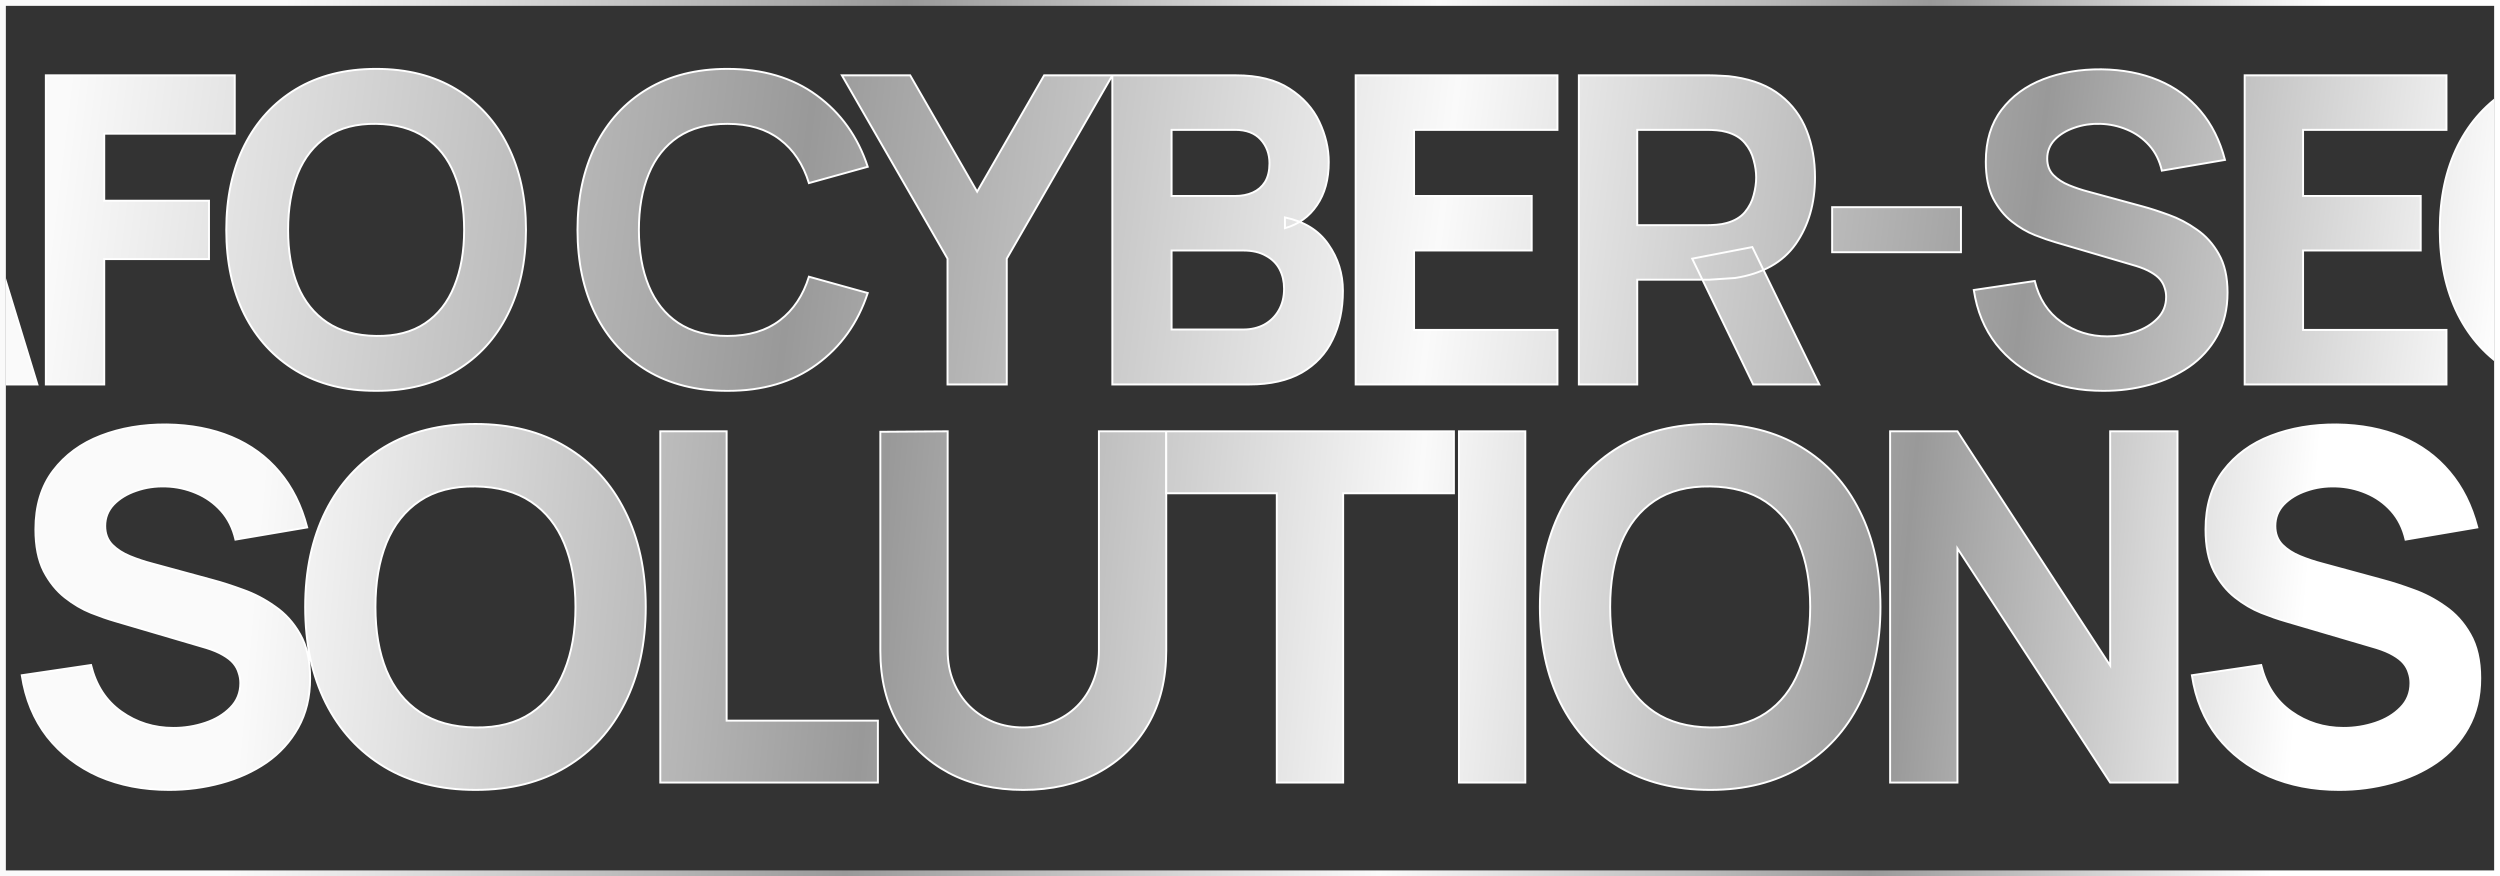 <svg width="1281" height="449" viewBox="0 0 1281 449" fill="none" xmlns="http://www.w3.org/2000/svg">
<rect x="0" y="0" width="1281" height="449" fill="#333333" stroke="none"/>
<g clip-path="url(#clip0_55_31019)">
<mask id="path-3-outside-1_55_31019" maskUnits="userSpaceOnUse" x="-123" y="34" width="1523" height="167" fill="black">
<rect fill="white" x="-123" y="34" width="1523" height="167"/>
<path d="M-122.29 197L-73.89 38.6H-29.23L19.17 197H-11.63L-54.75 57.3H-49.03L-91.49 197H-122.29ZM-93.25 164V136.06H-9.65V164H-93.25ZM23.486 197V38.6H120.286V68.52H53.406V102.84H107.086V132.76H53.406V197H23.486ZM192.726 200.3C176.886 200.3 163.209 196.853 151.696 189.96C140.256 183.067 131.419 173.423 125.186 161.03C119.026 148.637 115.946 134.227 115.946 117.8C115.946 101.373 119.026 86.963 125.186 74.57C131.419 62.177 140.256 52.533 151.696 45.64C163.209 38.747 176.886 35.3 192.726 35.3C208.566 35.3 222.206 38.747 233.646 45.64C245.159 52.533 253.996 62.177 260.156 74.57C266.389 86.963 269.506 101.373 269.506 117.8C269.506 134.227 266.389 148.637 260.156 161.03C253.996 173.423 245.159 183.067 233.646 189.96C222.206 196.853 208.566 200.3 192.726 200.3ZM192.726 172.14C202.773 172.287 211.133 170.123 217.806 165.65C224.479 161.177 229.466 154.833 232.766 146.62C236.139 138.407 237.826 128.8 237.826 117.8C237.826 106.8 236.139 97.267 232.766 89.2C229.466 81.133 224.479 74.863 217.806 70.39C211.133 65.917 202.773 63.607 192.726 63.46C182.679 63.313 174.319 65.477 167.646 69.95C160.973 74.423 155.949 80.767 152.576 88.98C149.276 97.193 147.626 106.8 147.626 117.8C147.626 128.8 149.276 138.333 152.576 146.4C155.949 154.467 160.973 160.737 167.646 165.21C174.319 169.683 182.679 171.993 192.726 172.14ZM372.688 200.3C356.848 200.3 343.171 196.853 331.658 189.96C320.218 183.067 311.381 173.423 305.148 161.03C298.988 148.637 295.908 134.227 295.908 117.8C295.908 101.373 298.988 86.963 305.148 74.57C311.381 62.177 320.218 52.533 331.658 45.64C343.171 38.747 356.848 35.3 372.688 35.3C390.875 35.3 406.128 39.81 418.448 48.83C430.841 57.85 439.568 70.06 444.628 85.46L414.488 93.82C411.555 84.213 406.605 76.77 399.638 71.49C392.671 66.137 383.688 63.46 372.688 63.46C362.641 63.46 354.245 65.697 347.498 70.17C340.825 74.643 335.801 80.95 332.428 89.09C329.054 97.23 327.368 106.8 327.368 117.8C327.368 128.8 329.054 138.37 332.428 146.51C335.801 154.65 340.825 160.957 347.498 165.43C354.245 169.903 362.641 172.14 372.688 172.14C383.688 172.14 392.671 169.463 399.638 164.11C406.605 158.757 411.555 151.313 414.488 141.78L444.628 150.14C439.568 165.54 430.841 177.75 418.448 186.77C406.128 195.79 390.875 200.3 372.688 200.3ZM485.508 197V132.54L431.388 38.6H466.368L500.688 98.22L535.008 38.6H569.988L515.868 132.54V197H485.508ZM569.963 197V38.6H633.323C644.616 38.6 653.746 40.873 660.713 45.42C667.679 49.893 672.776 55.54 676.003 62.36C679.229 69.18 680.843 76.073 680.843 83.04C680.843 91.913 678.826 99.283 674.793 105.15C670.833 111.017 665.369 114.94 658.403 116.92V111.42C668.303 113.473 675.709 118.057 680.623 125.17C685.609 132.283 688.103 140.24 688.103 149.04C688.103 158.5 686.343 166.823 682.823 174.01C679.376 181.197 674.096 186.843 666.983 190.95C659.869 194.983 650.923 197 640.143 197H569.963ZM600.323 168.84H637.063C641.096 168.84 644.689 167.997 647.843 166.31C650.996 164.55 653.453 162.13 655.213 159.05C657.046 155.897 657.963 152.193 657.963 147.94C657.963 144.2 657.193 140.863 655.653 137.93C654.113 134.997 651.766 132.687 648.613 131C645.533 129.24 641.683 128.36 637.063 128.36H600.323V168.84ZM600.323 100.42H632.883C636.256 100.42 639.263 99.833 641.903 98.66C644.543 97.487 646.633 95.69 648.173 93.27C649.713 90.777 650.483 87.587 650.483 83.7C650.483 78.86 648.979 74.79 645.973 71.49C642.966 68.19 638.603 66.54 632.883 66.54H600.323V100.42ZM694.641 197V38.6H798.041V66.54H724.561V100.42H784.841V128.36H724.561V169.06H798.041V197H694.641ZM809.006 197V38.6H875.886C877.426 38.6 879.48 38.673 882.046 38.82C884.686 38.893 887.033 39.113 889.086 39.48C898.546 40.947 906.283 44.063 912.296 48.83C918.383 53.597 922.856 59.61 925.716 66.87C928.576 74.057 930.006 82.087 930.006 90.96C930.006 104.233 926.706 115.6 920.106 125.06C913.506 134.447 903.166 140.24 889.086 142.44L875.886 143.32H838.926V197H809.006ZM898.326 197L867.086 132.54L897.886 126.6L932.206 197H898.326ZM838.926 115.38H874.566C876.106 115.38 877.793 115.307 879.626 115.16C881.46 115.013 883.146 114.72 884.686 114.28C888.72 113.18 891.836 111.347 894.036 108.78C896.236 106.14 897.74 103.243 898.546 100.09C899.426 96.863 899.866 93.82 899.866 90.96C899.866 88.1 899.426 85.093 898.546 81.94C897.74 78.713 896.236 75.817 894.036 73.25C891.836 70.61 888.72 68.74 884.686 67.64C883.146 67.2 881.46 66.907 879.626 66.76C877.793 66.613 876.106 66.54 874.566 66.54H838.926V115.38ZM938.789 129.24V106.14H1004.79V129.24H938.789ZM1077.81 200.3C1066.08 200.3 1055.48 198.247 1046.02 194.14C1036.64 189.96 1028.9 184.02 1022.81 176.32C1016.8 168.547 1012.99 159.307 1011.37 148.6L1042.61 143.98C1044.81 153.073 1049.36 160.077 1056.25 164.99C1063.15 169.903 1070.99 172.36 1079.79 172.36C1084.71 172.36 1089.47 171.59 1094.09 170.05C1098.71 168.51 1102.49 166.237 1105.42 163.23C1108.43 160.223 1109.93 156.52 1109.93 152.12C1109.93 150.507 1109.68 148.967 1109.16 147.5C1108.72 145.96 1107.95 144.53 1106.85 143.21C1105.75 141.89 1104.18 140.643 1102.12 139.47C1100.14 138.297 1097.61 137.233 1094.53 136.28L1053.39 124.18C1050.31 123.3 1046.72 122.053 1042.61 120.44C1038.58 118.827 1034.66 116.517 1030.84 113.51C1027.03 110.503 1023.84 106.543 1021.27 101.63C1018.78 96.643 1017.53 90.373 1017.53 82.82C1017.53 72.187 1020.21 63.35 1025.56 56.31C1030.92 49.27 1038.07 44.027 1047.01 40.58C1055.96 37.133 1065.86 35.447 1076.71 35.52C1087.64 35.667 1097.39 37.537 1105.97 41.13C1114.55 44.723 1121.74 49.967 1127.53 56.86C1133.33 63.68 1137.51 72.04 1140.07 81.94L1107.73 87.44C1106.56 82.307 1104.4 77.98 1101.24 74.46C1098.09 70.94 1094.31 68.263 1089.91 66.43C1085.59 64.597 1081.04 63.607 1076.27 63.46C1071.58 63.313 1067.14 63.973 1062.96 65.44C1058.86 66.833 1055.48 68.887 1052.84 71.6C1050.28 74.313 1048.99 77.54 1048.99 81.28C1048.99 84.727 1050.06 87.55 1052.18 89.75C1054.31 91.877 1056.99 93.6 1060.21 94.92C1063.44 96.24 1066.74 97.34 1070.11 98.22L1097.61 105.7C1101.72 106.8 1106.27 108.267 1111.25 110.1C1116.24 111.86 1121.01 114.353 1125.55 117.58C1130.17 120.733 1133.95 124.913 1136.88 130.12C1139.89 135.327 1141.39 141.927 1141.39 149.92C1141.39 158.427 1139.6 165.87 1136 172.25C1132.48 178.557 1127.72 183.8 1121.7 187.98C1115.69 192.087 1108.87 195.167 1101.24 197.22C1093.69 199.273 1085.88 200.3 1077.81 200.3ZM1150.17 197V38.6H1253.57V66.54H1180.09V100.42H1240.37V128.36H1180.09V169.06H1253.57V197H1150.17ZM1326.93 200.3C1311.09 200.3 1297.41 196.853 1285.9 189.96C1274.46 183.067 1265.62 173.423 1259.39 161.03C1253.23 148.637 1250.15 134.227 1250.15 117.8C1250.15 101.373 1253.23 86.963 1259.39 74.57C1265.62 62.177 1274.46 52.533 1285.9 45.64C1297.41 38.747 1311.09 35.3 1326.93 35.3C1345.12 35.3 1360.37 39.81 1372.69 48.83C1385.08 57.85 1393.81 70.06 1398.87 85.46L1368.73 93.82C1365.8 84.213 1360.85 76.77 1353.88 71.49C1346.91 66.137 1337.93 63.46 1326.93 63.46C1316.88 63.46 1308.49 65.697 1301.74 70.17C1295.07 74.643 1290.04 80.95 1286.67 89.09C1283.3 97.23 1281.61 106.8 1281.61 117.8C1281.61 128.8 1283.3 138.37 1286.67 146.51C1290.04 154.65 1295.07 160.957 1301.74 165.43C1308.49 169.903 1316.88 172.14 1326.93 172.14C1337.93 172.14 1346.91 169.463 1353.88 164.11C1360.85 158.757 1365.8 151.313 1368.73 141.78L1398.87 150.14C1393.81 165.54 1385.08 177.75 1372.69 186.77C1360.37 195.79 1345.12 200.3 1326.93 200.3Z"/>
</mask>
<path d="M-122.29 197L-73.89 38.6H-29.23L19.17 197H-11.63L-54.75 57.3H-49.03L-91.49 197H-122.29ZM-93.25 164V136.06H-9.65V164H-93.25ZM23.486 197V38.6H120.286V68.52H53.406V102.84H107.086V132.76H53.406V197H23.486ZM192.726 200.3C176.886 200.3 163.209 196.853 151.696 189.96C140.256 183.067 131.419 173.423 125.186 161.03C119.026 148.637 115.946 134.227 115.946 117.8C115.946 101.373 119.026 86.963 125.186 74.57C131.419 62.177 140.256 52.533 151.696 45.64C163.209 38.747 176.886 35.3 192.726 35.3C208.566 35.3 222.206 38.747 233.646 45.64C245.159 52.533 253.996 62.177 260.156 74.57C266.389 86.963 269.506 101.373 269.506 117.8C269.506 134.227 266.389 148.637 260.156 161.03C253.996 173.423 245.159 183.067 233.646 189.96C222.206 196.853 208.566 200.3 192.726 200.3ZM192.726 172.14C202.773 172.287 211.133 170.123 217.806 165.65C224.479 161.177 229.466 154.833 232.766 146.62C236.139 138.407 237.826 128.8 237.826 117.8C237.826 106.8 236.139 97.267 232.766 89.2C229.466 81.133 224.479 74.863 217.806 70.39C211.133 65.917 202.773 63.607 192.726 63.46C182.679 63.313 174.319 65.477 167.646 69.95C160.973 74.423 155.949 80.767 152.576 88.98C149.276 97.193 147.626 106.8 147.626 117.8C147.626 128.8 149.276 138.333 152.576 146.4C155.949 154.467 160.973 160.737 167.646 165.21C174.319 169.683 182.679 171.993 192.726 172.14ZM372.688 200.3C356.848 200.3 343.171 196.853 331.658 189.96C320.218 183.067 311.381 173.423 305.148 161.03C298.988 148.637 295.908 134.227 295.908 117.8C295.908 101.373 298.988 86.963 305.148 74.57C311.381 62.177 320.218 52.533 331.658 45.64C343.171 38.747 356.848 35.3 372.688 35.3C390.875 35.3 406.128 39.81 418.448 48.83C430.841 57.85 439.568 70.06 444.628 85.46L414.488 93.82C411.555 84.213 406.605 76.77 399.638 71.49C392.671 66.137 383.688 63.46 372.688 63.46C362.641 63.46 354.245 65.697 347.498 70.17C340.825 74.643 335.801 80.95 332.428 89.09C329.054 97.23 327.368 106.8 327.368 117.8C327.368 128.8 329.054 138.37 332.428 146.51C335.801 154.65 340.825 160.957 347.498 165.43C354.245 169.903 362.641 172.14 372.688 172.14C383.688 172.14 392.671 169.463 399.638 164.11C406.605 158.757 411.555 151.313 414.488 141.78L444.628 150.14C439.568 165.54 430.841 177.75 418.448 186.77C406.128 195.79 390.875 200.3 372.688 200.3ZM485.508 197V132.54L431.388 38.6H466.368L500.688 98.22L535.008 38.6H569.988L515.868 132.54V197H485.508ZM569.963 197V38.6H633.323C644.616 38.6 653.746 40.873 660.713 45.42C667.679 49.893 672.776 55.54 676.003 62.36C679.229 69.18 680.843 76.073 680.843 83.04C680.843 91.913 678.826 99.283 674.793 105.15C670.833 111.017 665.369 114.94 658.403 116.92V111.42C668.303 113.473 675.709 118.057 680.623 125.17C685.609 132.283 688.103 140.24 688.103 149.04C688.103 158.5 686.343 166.823 682.823 174.01C679.376 181.197 674.096 186.843 666.983 190.95C659.869 194.983 650.923 197 640.143 197H569.963ZM600.323 168.84H637.063C641.096 168.84 644.689 167.997 647.843 166.31C650.996 164.55 653.453 162.13 655.213 159.05C657.046 155.897 657.963 152.193 657.963 147.94C657.963 144.2 657.193 140.863 655.653 137.93C654.113 134.997 651.766 132.687 648.613 131C645.533 129.24 641.683 128.36 637.063 128.36H600.323V168.84ZM600.323 100.42H632.883C636.256 100.42 639.263 99.833 641.903 98.66C644.543 97.487 646.633 95.69 648.173 93.27C649.713 90.777 650.483 87.587 650.483 83.7C650.483 78.86 648.979 74.79 645.973 71.49C642.966 68.19 638.603 66.54 632.883 66.54H600.323V100.42ZM694.641 197V38.6H798.041V66.54H724.561V100.42H784.841V128.36H724.561V169.06H798.041V197H694.641ZM809.006 197V38.6H875.886C877.426 38.6 879.48 38.673 882.046 38.82C884.686 38.893 887.033 39.113 889.086 39.48C898.546 40.947 906.283 44.063 912.296 48.83C918.383 53.597 922.856 59.61 925.716 66.87C928.576 74.057 930.006 82.087 930.006 90.96C930.006 104.233 926.706 115.6 920.106 125.06C913.506 134.447 903.166 140.24 889.086 142.44L875.886 143.32H838.926V197H809.006ZM898.326 197L867.086 132.54L897.886 126.6L932.206 197H898.326ZM838.926 115.38H874.566C876.106 115.38 877.793 115.307 879.626 115.16C881.46 115.013 883.146 114.72 884.686 114.28C888.72 113.18 891.836 111.347 894.036 108.78C896.236 106.14 897.74 103.243 898.546 100.09C899.426 96.863 899.866 93.82 899.866 90.96C899.866 88.1 899.426 85.093 898.546 81.94C897.74 78.713 896.236 75.817 894.036 73.25C891.836 70.61 888.72 68.74 884.686 67.64C883.146 67.2 881.46 66.907 879.626 66.76C877.793 66.613 876.106 66.54 874.566 66.54H838.926V115.38ZM938.789 129.24V106.14H1004.79V129.24H938.789ZM1077.81 200.3C1066.08 200.3 1055.48 198.247 1046.02 194.14C1036.64 189.96 1028.9 184.02 1022.81 176.32C1016.8 168.547 1012.99 159.307 1011.37 148.6L1042.61 143.98C1044.81 153.073 1049.36 160.077 1056.25 164.99C1063.15 169.903 1070.99 172.36 1079.79 172.36C1084.71 172.36 1089.47 171.59 1094.09 170.05C1098.71 168.51 1102.49 166.237 1105.42 163.23C1108.43 160.223 1109.93 156.52 1109.93 152.12C1109.93 150.507 1109.68 148.967 1109.16 147.5C1108.72 145.96 1107.95 144.53 1106.85 143.21C1105.75 141.89 1104.18 140.643 1102.12 139.47C1100.14 138.297 1097.61 137.233 1094.53 136.28L1053.39 124.18C1050.31 123.3 1046.72 122.053 1042.61 120.44C1038.58 118.827 1034.66 116.517 1030.84 113.51C1027.03 110.503 1023.84 106.543 1021.27 101.63C1018.78 96.643 1017.53 90.373 1017.53 82.82C1017.53 72.187 1020.21 63.35 1025.56 56.31C1030.92 49.27 1038.07 44.027 1047.01 40.58C1055.96 37.133 1065.86 35.447 1076.71 35.52C1087.64 35.667 1097.39 37.537 1105.97 41.13C1114.55 44.723 1121.74 49.967 1127.53 56.86C1133.33 63.68 1137.51 72.04 1140.07 81.94L1107.73 87.44C1106.56 82.307 1104.4 77.98 1101.24 74.46C1098.09 70.94 1094.31 68.263 1089.91 66.43C1085.59 64.597 1081.04 63.607 1076.27 63.46C1071.58 63.313 1067.14 63.973 1062.96 65.44C1058.86 66.833 1055.48 68.887 1052.84 71.6C1050.28 74.313 1048.99 77.54 1048.99 81.28C1048.99 84.727 1050.06 87.55 1052.18 89.75C1054.31 91.877 1056.99 93.6 1060.21 94.92C1063.44 96.24 1066.74 97.34 1070.11 98.22L1097.61 105.7C1101.72 106.8 1106.27 108.267 1111.25 110.1C1116.24 111.86 1121.01 114.353 1125.55 117.58C1130.17 120.733 1133.95 124.913 1136.88 130.12C1139.89 135.327 1141.39 141.927 1141.39 149.92C1141.39 158.427 1139.6 165.87 1136 172.25C1132.48 178.557 1127.72 183.8 1121.7 187.98C1115.69 192.087 1108.87 195.167 1101.24 197.22C1093.69 199.273 1085.88 200.3 1077.81 200.3ZM1150.17 197V38.6H1253.57V66.54H1180.09V100.42H1240.37V128.36H1180.09V169.06H1253.57V197H1150.17ZM1326.93 200.3C1311.09 200.3 1297.41 196.853 1285.9 189.96C1274.46 183.067 1265.62 173.423 1259.39 161.03C1253.23 148.637 1250.15 134.227 1250.15 117.8C1250.15 101.373 1253.23 86.963 1259.39 74.57C1265.62 62.177 1274.46 52.533 1285.9 45.64C1297.41 38.747 1311.09 35.3 1326.93 35.3C1345.12 35.3 1360.37 39.81 1372.69 48.83C1385.08 57.85 1393.81 70.06 1398.87 85.46L1368.73 93.82C1365.8 84.213 1360.85 76.77 1353.88 71.49C1346.91 66.137 1337.93 63.46 1326.93 63.46C1316.88 63.46 1308.49 65.697 1301.74 70.17C1295.07 74.643 1290.04 80.95 1286.67 89.09C1283.3 97.23 1281.61 106.8 1281.61 117.8C1281.61 128.8 1283.3 138.37 1286.67 146.51C1290.04 154.65 1295.07 160.957 1301.74 165.43C1308.49 169.903 1316.88 172.14 1326.93 172.14C1337.93 172.14 1346.91 169.463 1353.88 164.11C1360.85 158.757 1365.8 151.313 1368.73 141.78L1398.87 150.14C1393.81 165.54 1385.08 177.75 1372.69 186.77C1360.37 195.79 1345.12 200.3 1326.93 200.3Z" fill="url(#paint0_linear_55_31019)"/>
<path d="M-122.29 197L-122.768 196.854L-122.965 197.5H-122.29V197ZM-73.89 38.6V38.1H-74.26L-74.368 38.454L-73.89 38.6ZM-29.23 38.6L-28.752 38.454L-28.86 38.1H-29.23V38.6ZM19.17 197V197.5H19.846L19.648 196.854L19.17 197ZM-11.63 197L-12.108 197.147L-11.999 197.5H-11.63V197ZM-54.75 57.3V56.8H-55.427L-55.228 57.447L-54.75 57.3ZM-49.03 57.3L-48.551 57.445L-48.355 56.8H-49.03V57.3ZM-91.49 197V197.5H-91.119L-91.011 197.145L-91.49 197ZM-93.25 164H-93.75V164.5H-93.25V164ZM-93.25 136.06V135.56H-93.75V136.06H-93.25ZM-9.65 136.06H-9.15V135.56H-9.65V136.06ZM-9.65 164V164.5H-9.15V164H-9.65ZM-121.812 197.146L-73.412 38.746L-74.368 38.454L-122.768 196.854L-121.812 197.146ZM-73.89 39.1H-29.23V38.1H-73.89V39.1ZM-29.708 38.746L18.692 197.146L19.648 196.854L-28.752 38.454L-29.708 38.746ZM19.17 196.5H-11.63V197.5H19.17V196.5ZM-11.152 196.853L-54.272 57.153L-55.228 57.447L-12.108 197.147L-11.152 196.853ZM-54.75 57.8H-49.03V56.8H-54.75V57.8ZM-49.508 57.155L-91.968 196.855L-91.011 197.145L-48.551 57.445L-49.508 57.155ZM-91.49 196.5H-122.29V197.5H-91.49V196.5ZM-92.75 164V136.06H-93.75V164H-92.75ZM-93.25 136.56H-9.65V135.56H-93.25V136.56ZM-10.15 136.06V164H-9.15V136.06H-10.15ZM-9.65 163.5H-93.25V164.5H-9.65V163.5ZM23.486 197H22.986V197.5H23.486V197ZM23.486 38.6V38.1H22.986V38.6H23.486ZM120.286 38.6H120.786V38.1H120.286V38.6ZM120.286 68.52V69.02H120.786V68.52H120.286ZM53.406 68.52V68.02H52.906V68.52H53.406ZM53.406 102.84H52.906V103.34H53.406V102.84ZM107.086 102.84H107.586V102.34H107.086V102.84ZM107.086 132.76V133.26H107.586V132.76H107.086ZM53.406 132.76V132.26H52.906V132.76H53.406ZM53.406 197V197.5H53.906V197H53.406ZM23.986 197V38.6H22.986V197H23.986ZM23.486 39.1H120.286V38.1H23.486V39.1ZM119.786 38.6V68.52H120.786V38.6H119.786ZM120.286 68.02H53.406V69.02H120.286V68.02ZM52.906 68.52V102.84H53.906V68.52H52.906ZM53.406 103.34H107.086V102.34H53.406V103.34ZM106.586 102.84V132.76H107.586V102.84H106.586ZM107.086 132.26H53.406V133.26H107.086V132.26ZM52.906 132.76V197H53.906V132.76H52.906ZM53.406 196.5H23.486V197.5H53.406V196.5ZM151.696 189.96L151.438 190.388L151.439 190.389L151.696 189.96ZM125.186 161.03L124.738 161.253L124.739 161.255L125.186 161.03ZM125.186 74.57L124.739 74.345L124.738 74.347L125.186 74.57ZM151.696 45.64L151.439 45.211L151.438 45.212L151.696 45.64ZM233.646 45.64L233.388 46.068L233.389 46.069L233.646 45.64ZM260.156 74.57L259.708 74.793L259.709 74.795L260.156 74.57ZM260.156 161.03L259.709 160.805L259.708 160.807L260.156 161.03ZM233.646 189.96L233.389 189.531L233.388 189.532L233.646 189.96ZM192.726 172.14L192.719 172.64L192.726 172.14ZM217.806 165.65L218.085 166.065L217.806 165.65ZM232.766 146.62L232.304 146.43L232.302 146.434L232.766 146.62ZM232.766 89.2L232.303 89.389L232.305 89.393L232.766 89.2ZM217.806 70.39L218.085 69.975L217.806 70.39ZM192.726 63.46L192.733 62.96L192.726 63.46ZM152.576 88.98L152.114 88.79L152.112 88.794L152.576 88.98ZM152.576 146.4L152.113 146.589L152.115 146.593L152.576 146.4ZM167.646 165.21L167.368 165.625L167.646 165.21ZM192.726 199.8C176.96 199.8 163.376 196.37 151.953 189.531L151.439 190.389C163.043 197.337 176.812 200.8 192.726 200.8V199.8ZM151.954 189.532C140.598 182.689 131.825 173.118 125.633 160.805L124.739 161.255C131.013 173.729 139.914 183.444 151.438 190.388L151.954 189.532ZM125.634 160.807C119.514 148.495 116.446 134.164 116.446 117.8H115.446C115.446 134.29 118.538 148.778 124.738 161.253L125.634 160.807ZM116.446 117.8C116.446 101.436 119.514 87.105 125.634 74.793L124.738 74.347C118.538 86.822 115.446 101.31 115.446 117.8H116.446ZM125.633 74.795C131.825 62.482 140.598 52.911 151.954 46.068L151.438 45.212C139.914 52.156 131.013 61.871 124.739 74.345L125.633 74.795ZM151.953 46.069C163.376 39.23 176.96 35.8 192.726 35.8V34.8C176.812 34.8 163.043 38.263 151.439 45.211L151.953 46.069ZM192.726 35.8C208.492 35.8 222.039 39.23 233.388 46.068L233.904 45.212C222.373 38.263 208.64 34.8 192.726 34.8V35.8ZM233.389 46.069C244.818 52.912 253.59 62.482 259.708 74.793L260.604 74.347C254.403 61.871 245.501 52.155 233.903 45.211L233.389 46.069ZM259.709 74.795C265.902 87.107 269.006 101.437 269.006 117.8H270.006C270.006 101.31 266.877 86.82 260.603 74.345L259.709 74.795ZM269.006 117.8C269.006 134.163 265.902 148.493 259.709 160.805L260.603 161.255C266.877 148.78 270.006 134.29 270.006 117.8H269.006ZM259.708 160.807C253.59 173.118 244.818 182.688 233.389 189.531L233.903 190.389C245.501 183.445 254.403 173.729 260.604 161.253L259.708 160.807ZM233.388 189.532C222.039 196.37 208.492 199.8 192.726 199.8V200.8C208.64 200.8 222.373 197.337 233.904 190.388L233.388 189.532ZM192.719 172.64C202.841 172.788 211.308 170.608 218.085 166.065L217.528 165.235C210.958 169.639 202.704 171.786 192.733 171.64L192.719 172.64ZM218.085 166.065C224.85 161.53 229.897 155.103 233.23 146.806L232.302 146.434C229.036 154.564 224.109 160.823 217.528 165.235L218.085 166.065ZM233.229 146.81C236.632 138.524 238.326 128.85 238.326 117.8H237.326C237.326 128.75 235.647 138.29 232.304 146.43L233.229 146.81ZM238.326 117.8C238.326 106.75 236.632 97.148 233.227 89.007L232.305 89.393C235.647 97.385 237.326 106.85 237.326 117.8H238.326ZM233.229 89.011C229.895 80.86 224.847 74.508 218.085 69.975L217.528 70.805C224.111 75.219 229.038 81.406 232.303 89.389L233.229 89.011ZM218.085 69.975C211.313 65.436 202.853 63.108 192.733 62.96L192.719 63.96C202.693 64.106 210.953 66.398 217.528 70.805L218.085 69.975ZM192.733 62.96C182.611 62.812 174.145 64.992 167.368 69.535L167.925 70.365C174.494 65.961 182.748 63.814 192.719 63.96L192.733 62.96ZM167.368 69.535C160.603 74.069 155.52 80.495 152.114 88.79L153.039 89.17C156.378 81.038 161.342 74.778 167.925 70.365L167.368 69.535ZM152.112 88.794C148.783 97.079 147.126 106.751 147.126 117.8H148.126C148.126 106.849 149.769 97.308 153.04 89.166L152.112 88.794ZM147.126 117.8C147.126 128.849 148.783 138.449 152.113 146.589L153.039 146.211C149.769 138.218 148.126 128.751 148.126 117.8H147.126ZM152.115 146.593C155.522 154.742 160.606 161.093 167.368 165.625L167.925 164.795C161.34 160.381 156.376 154.192 153.037 146.207L152.115 146.593ZM167.368 165.625C174.139 170.165 182.6 172.492 192.719 172.64L192.733 171.64C182.759 171.494 174.5 169.202 167.925 164.795L167.368 165.625ZM331.658 189.96L331.4 190.388L331.401 190.389L331.658 189.96ZM305.148 161.03L304.7 161.253L304.701 161.255L305.148 161.03ZM305.148 74.57L304.701 74.345L304.7 74.347L305.148 74.57ZM331.658 45.64L331.401 45.211L331.4 45.212L331.658 45.64ZM418.448 48.83L418.152 49.233L418.154 49.234L418.448 48.83ZM444.628 85.46L444.761 85.942L445.266 85.802L445.103 85.304L444.628 85.46ZM414.488 93.82L414.01 93.966L414.152 94.432L414.621 94.302L414.488 93.82ZM399.638 71.49L399.333 71.886L399.336 71.888L399.638 71.49ZM347.498 70.17L347.222 69.753L347.219 69.755L347.498 70.17ZM332.428 89.09L331.966 88.899L332.428 89.09ZM332.428 146.51L331.966 146.701L332.428 146.51ZM347.498 165.43L347.219 165.845L347.222 165.847L347.498 165.43ZM399.638 164.11L399.333 163.714L399.638 164.11ZM414.488 141.78L414.621 141.298L414.153 141.168L414.01 141.633L414.488 141.78ZM444.628 150.14L445.103 150.296L445.266 149.798L444.761 149.658L444.628 150.14ZM418.448 186.77L418.154 186.366L418.152 186.367L418.448 186.77ZM372.688 199.8C356.922 199.8 343.337 196.37 331.915 189.531L331.401 190.389C343.005 197.337 356.774 200.8 372.688 200.8V199.8ZM331.916 189.532C320.56 182.689 311.787 173.118 305.595 160.805L304.701 161.255C310.975 173.729 319.876 183.444 331.4 190.388L331.916 189.532ZM305.596 160.807C299.476 148.495 296.408 134.164 296.408 117.8H295.408C295.408 134.29 298.5 148.778 304.7 161.253L305.596 160.807ZM296.408 117.8C296.408 101.436 299.476 87.105 305.596 74.793L304.7 74.347C298.5 86.822 295.408 101.31 295.408 117.8H296.408ZM305.595 74.795C311.787 62.482 320.56 52.911 331.916 46.068L331.4 45.212C319.876 52.156 310.975 61.871 304.701 74.345L305.595 74.795ZM331.915 46.069C343.337 39.23 356.922 35.8 372.688 35.8V34.8C356.774 34.8 343.005 38.263 331.401 45.211L331.915 46.069ZM372.688 35.8C390.789 35.8 405.934 40.288 418.152 49.233L418.743 48.427C406.322 39.333 390.96 34.8 372.688 34.8V35.8ZM418.154 49.234C430.457 58.189 439.124 70.31 444.153 85.616L445.103 85.304C440.012 69.81 431.225 57.511 418.742 48.426L418.154 49.234ZM444.494 84.978L414.354 93.338L414.621 94.302L444.761 85.942L444.494 84.978ZM414.966 93.674C412.007 83.982 407.002 76.444 399.94 71.091L399.336 71.888C406.207 77.096 411.102 84.444 414.01 93.966L414.966 93.674ZM399.943 71.094C392.868 65.658 383.77 62.96 372.688 62.96V63.96C383.606 63.96 392.474 66.616 399.333 71.886L399.943 71.094ZM372.688 62.96C362.567 62.96 354.068 65.214 347.222 69.753L347.774 70.587C354.421 66.18 362.716 63.96 372.688 63.96V62.96ZM347.219 69.755C340.456 74.288 335.373 80.677 331.966 88.899L332.89 89.281C336.229 81.223 341.193 74.999 347.776 70.585L347.219 69.755ZM331.966 88.899C328.562 97.112 326.868 106.75 326.868 117.8H327.868C327.868 106.85 329.547 97.348 332.89 89.281L331.966 88.899ZM326.868 117.8C326.868 128.85 328.562 138.488 331.966 146.701L332.89 146.319C329.547 138.252 327.868 128.75 327.868 117.8H326.868ZM331.966 146.701C335.373 154.923 340.456 161.312 347.219 165.845L347.776 165.015C341.193 160.602 336.229 154.377 332.89 146.319L331.966 146.701ZM347.222 165.847C354.068 170.386 362.567 172.64 372.688 172.64V171.64C362.716 171.64 354.421 169.421 347.774 165.013L347.222 165.847ZM372.688 172.64C383.77 172.64 392.868 169.942 399.943 164.506L399.333 163.714C392.474 168.984 383.606 171.64 372.688 171.64V172.64ZM399.943 164.506C407.002 159.082 412.006 151.546 414.966 141.927L414.01 141.633C411.103 151.081 406.207 158.432 399.333 163.714L399.943 164.506ZM414.354 142.262L444.494 150.622L444.761 149.658L414.621 141.298L414.354 142.262ZM444.153 149.984C439.124 165.29 430.457 177.411 418.154 186.366L418.742 187.174C431.225 178.089 440.012 165.79 445.103 150.296L444.153 149.984ZM418.152 186.367C405.934 195.313 390.789 199.8 372.688 199.8V200.8C390.96 200.8 406.322 196.267 418.743 187.173L418.152 186.367ZM485.508 197H485.008V197.5H485.508V197ZM485.508 132.54H486.008V132.406L485.942 132.29L485.508 132.54ZM431.388 38.6V38.1H430.523L430.955 38.85L431.388 38.6ZM466.368 38.6L466.802 38.35L466.657 38.1H466.368V38.6ZM500.688 98.22L500.255 98.469L500.688 99.222L501.122 98.469L500.688 98.22ZM535.008 38.6V38.1H534.719L534.575 38.35L535.008 38.6ZM569.988 38.6L570.422 38.85L570.853 38.1H569.988V38.6ZM515.868 132.54L515.435 132.29L515.368 132.406V132.54H515.868ZM515.868 197V197.5H516.368V197H515.868ZM486.008 197V132.54H485.008V197H486.008ZM485.942 132.29L431.822 38.35L430.955 38.85L485.075 132.79L485.942 132.29ZM431.388 39.1H466.368V38.1H431.388V39.1ZM465.935 38.849L500.255 98.469L501.122 97.971L466.802 38.35L465.935 38.849ZM501.122 98.469L535.442 38.849L534.575 38.35L500.255 97.971L501.122 98.469ZM535.008 39.1H569.988V38.1H535.008V39.1ZM569.555 38.35L515.435 132.29L516.302 132.79L570.422 38.85L569.555 38.35ZM515.368 132.54V197H516.368V132.54H515.368ZM515.868 196.5H485.508V197.5H515.868V196.5ZM569.963 197H569.463V197.5H569.963V197ZM569.963 38.6V38.1H569.463V38.6H569.963ZM660.713 45.42L660.439 45.839L660.442 45.841L660.713 45.42ZM676.003 62.36L676.454 62.146L676.003 62.36ZM674.792 105.15L674.38 104.867L674.378 104.87L674.792 105.15ZM658.403 116.92H657.903V117.582L658.539 117.401L658.403 116.92ZM658.403 111.42L658.504 110.93L657.903 110.806V111.42H658.403ZM680.622 125.17L680.211 125.454L680.213 125.457L680.622 125.17ZM682.823 174.01L682.373 173.79L682.372 173.794L682.823 174.01ZM666.982 190.95L667.229 191.385L667.232 191.383L666.982 190.95ZM600.323 168.84H599.823V169.34H600.323V168.84ZM647.843 166.31L648.078 166.751L648.086 166.747L647.843 166.31ZM655.213 159.05L654.78 158.799L654.778 158.802L655.213 159.05ZM655.653 137.93L655.21 138.162L655.653 137.93ZM648.612 131L648.364 131.434L648.377 131.441L648.612 131ZM600.323 128.36V127.86H599.823V128.36H600.323ZM600.323 100.42H599.823V100.92H600.323V100.42ZM641.903 98.66L641.699 98.203L641.903 98.66ZM648.172 93.27L648.594 93.538L648.598 93.533L648.172 93.27ZM645.972 71.49L645.603 71.827L645.972 71.49ZM600.323 66.54V66.04H599.823V66.54H600.323ZM570.463 197V38.6H569.463V197H570.463ZM569.963 39.1H633.323V38.1H569.963V39.1ZM633.323 39.1C644.552 39.1 653.578 41.361 660.439 45.839L660.986 45.001C653.914 40.386 644.679 38.1 633.323 38.1V39.1ZM660.442 45.841C667.338 50.269 672.368 55.847 675.551 62.574L676.454 62.146C673.184 55.233 668.02 49.518 660.983 44.999L660.442 45.841ZM675.551 62.574C678.748 69.333 680.343 76.153 680.343 83.04H681.343C681.343 75.993 679.71 69.027 676.454 62.146L675.551 62.574ZM680.343 83.04C680.343 91.837 678.344 99.102 674.38 104.867L675.205 105.433C679.308 99.465 681.343 91.989 681.343 83.04H680.343ZM674.378 104.87C670.486 110.637 665.122 114.49 658.266 116.439L658.539 117.401C665.616 115.39 671.179 111.397 675.207 105.43L674.378 104.87ZM658.903 116.92V111.42H657.903V116.92H658.903ZM658.301 111.91C668.098 113.942 675.383 118.464 680.211 125.454L681.034 124.886C676.035 117.649 668.507 113.005 658.504 110.93L658.301 111.91ZM680.213 125.457C685.14 132.485 687.603 140.341 687.603 149.04H688.603C688.603 140.139 686.078 132.082 681.032 124.883L680.213 125.457ZM687.603 149.04C687.603 158.438 685.854 166.683 682.373 173.79L683.272 174.23C686.831 166.963 688.603 158.562 688.603 149.04H687.603ZM682.372 173.794C678.97 180.887 673.761 186.459 666.733 190.517L667.232 191.383C674.43 187.228 679.782 181.507 683.273 174.226L682.372 173.794ZM666.736 190.515C659.718 194.494 650.863 196.5 640.143 196.5V197.5C650.982 197.5 660.02 195.472 667.229 191.385L666.736 190.515ZM640.143 196.5H569.963V197.5H640.143V196.5ZM600.323 169.34H637.062V168.34H600.323V169.34ZM637.062 169.34C641.167 169.34 644.844 168.481 648.078 166.751L647.607 165.869C644.535 167.512 641.024 168.34 637.062 168.34V169.34ZM648.086 166.747C651.317 164.943 653.841 162.459 655.647 159.298L654.778 158.802C653.064 161.801 650.674 164.157 647.599 165.873L648.086 166.747ZM655.645 159.301C657.529 156.06 658.463 152.267 658.463 147.94H657.463C657.463 152.12 656.562 155.734 654.78 158.799L655.645 159.301ZM658.463 147.94C658.463 144.13 657.677 140.711 656.095 137.698L655.21 138.162C656.708 141.015 657.463 144.27 657.463 147.94H658.463ZM656.095 137.698C654.505 134.669 652.083 132.289 648.848 130.559L648.377 131.441C651.449 133.084 653.72 135.325 655.21 138.162L656.095 137.698ZM648.861 130.566C645.686 128.752 641.744 127.86 637.062 127.86V128.86C641.621 128.86 645.379 129.728 648.364 131.434L648.861 130.566ZM637.062 127.86H600.323V128.86H637.062V127.86ZM599.823 128.36V168.84H600.823V128.36H599.823ZM600.323 100.92H632.883V99.92H600.323V100.92ZM632.883 100.92C636.314 100.92 639.392 100.323 642.106 99.117L641.699 98.203C639.133 99.344 636.198 99.92 632.883 99.92V100.92ZM642.106 99.117C644.835 97.904 647.001 96.042 648.594 93.538L647.751 93.002C646.264 95.338 644.25 97.069 641.699 98.203L642.106 99.117ZM648.598 93.533C650.2 90.939 650.982 87.65 650.982 83.7H649.982C649.982 87.523 649.225 90.615 647.747 93.007L648.598 93.533ZM650.982 83.7C650.982 78.747 649.44 74.553 646.342 71.153L645.603 71.827C648.518 75.027 649.982 78.973 649.982 83.7H650.982ZM646.342 71.153C643.216 67.722 638.701 66.04 632.883 66.04V67.04C638.504 67.04 642.716 68.658 645.603 71.827L646.342 71.153ZM632.883 66.04H600.323V67.04H632.883V66.04ZM599.823 66.54V100.42H600.823V66.54H599.823ZM694.641 197H694.141V197.5H694.641V197ZM694.641 38.6V38.1H694.141V38.6H694.641ZM798.041 38.6H798.541V38.1H798.041V38.6ZM798.041 66.54V67.04H798.541V66.54H798.041ZM724.561 66.54V66.04H724.061V66.54H724.561ZM724.561 100.42H724.061V100.92H724.561V100.42ZM784.841 100.42H785.341V99.92H784.841V100.42ZM784.841 128.36V128.86H785.341V128.36H784.841ZM724.561 128.36V127.86H724.061V128.36H724.561ZM724.561 169.06H724.061V169.56H724.561V169.06ZM798.041 169.06H798.541V168.56H798.041V169.06ZM798.041 197V197.5H798.541V197H798.041ZM695.141 197V38.6H694.141V197H695.141ZM694.641 39.1H798.041V38.1H694.641V39.1ZM797.541 38.6V66.54H798.541V38.6H797.541ZM798.041 66.04H724.561V67.04H798.041V66.04ZM724.061 66.54V100.42H725.061V66.54H724.061ZM724.561 100.92H784.841V99.92H724.561V100.92ZM784.341 100.42V128.36H785.341V100.42H784.341ZM784.841 127.86H724.561V128.86H784.841V127.86ZM724.061 128.36V169.06H725.061V128.36H724.061ZM724.561 169.56H798.041V168.56H724.561V169.56ZM797.541 169.06V197H798.541V169.06H797.541ZM798.041 196.5H694.641V197.5H798.041V196.5ZM809.006 197H808.506V197.5H809.006V197ZM809.006 38.6V38.1H808.506V38.6H809.006ZM882.046 38.82L882.018 39.319L882.025 39.32L882.032 39.32L882.046 38.82ZM889.086 39.48L888.998 39.972L889.01 39.974L889.086 39.48ZM912.296 48.83L911.986 49.222L911.988 49.224L912.296 48.83ZM925.716 66.87L925.251 67.053L925.252 67.055L925.716 66.87ZM920.106 125.06L920.515 125.348L920.516 125.346L920.106 125.06ZM889.086 142.44L889.12 142.939L889.142 142.937L889.163 142.934L889.086 142.44ZM875.886 143.32V143.82H875.903L875.919 143.819L875.886 143.32ZM838.926 143.32V142.82H838.426V143.32H838.926ZM838.926 197V197.5H839.426V197H838.926ZM898.326 197L897.876 197.218L898.013 197.5H898.326V197ZM867.086 132.54L866.992 132.049L866.352 132.172L866.636 132.758L867.086 132.54ZM897.886 126.6L898.336 126.381L898.168 126.036L897.792 126.109L897.886 126.6ZM932.206 197V197.5H933.006L932.656 196.781L932.206 197ZM838.926 115.38H838.426V115.88H838.926V115.38ZM879.626 115.16L879.666 115.658L879.626 115.16ZM884.686 114.28L884.555 113.798L884.549 113.799L884.686 114.28ZM894.036 108.78L894.416 109.105L894.42 109.1L894.036 108.78ZM898.546 100.09L898.064 99.958L898.062 99.966L898.546 100.09ZM898.546 81.94L898.061 82.061L898.065 82.074L898.546 81.94ZM894.036 73.25L893.652 73.57L893.657 73.575L894.036 73.25ZM884.686 67.64L884.549 68.121L884.555 68.122L884.686 67.64ZM879.626 66.76L879.586 67.258H879.586L879.626 66.76ZM838.926 66.54V66.04H838.426V66.54H838.926ZM809.506 197V38.6H808.506V197H809.506ZM809.006 39.1H875.886V38.1H809.006V39.1ZM875.886 39.1C877.413 39.1 879.455 39.173 882.018 39.319L882.075 38.321C879.504 38.174 877.44 38.1 875.886 38.1V39.1ZM882.032 39.32C884.654 39.393 886.975 39.611 888.998 39.972L889.174 38.988C887.091 38.616 884.719 38.394 882.06 38.32L882.032 39.32ZM889.01 39.974C898.405 41.431 906.055 44.521 911.986 49.222L912.607 48.438C906.511 43.606 898.688 40.463 889.163 38.986L889.01 39.974ZM911.988 49.224C918.004 53.935 922.423 59.875 925.251 67.053L926.182 66.687C923.289 59.345 918.762 53.258 912.604 48.436L911.988 49.224ZM925.252 67.055C928.085 74.175 929.506 82.141 929.506 90.96H930.506C930.506 82.033 929.067 73.939 926.181 66.685L925.252 67.055ZM929.506 90.96C929.506 104.147 926.229 115.41 919.696 124.774L920.516 125.346C927.183 115.79 930.506 104.32 930.506 90.96H929.506ZM919.697 124.772C913.193 134.022 902.99 139.762 889.009 141.946L889.163 142.934C903.343 140.718 913.819 134.871 920.515 125.348L919.697 124.772ZM889.053 141.941L875.853 142.821L875.919 143.819L889.12 142.939L889.053 141.941ZM875.886 142.82H838.926V143.82H875.886V142.82ZM838.426 143.32V197H839.426V143.32H838.426ZM838.926 196.5H809.006V197.5H838.926V196.5ZM898.776 196.782L867.536 132.322L866.636 132.758L897.876 197.218L898.776 196.782ZM867.181 133.031L897.981 127.091L897.792 126.109L866.992 132.049L867.181 133.031ZM897.437 126.819L931.757 197.219L932.656 196.781L898.336 126.381L897.437 126.819ZM932.206 196.5H898.326V197.5H932.206V196.5ZM838.926 115.88H874.566V114.88H838.926V115.88ZM874.566 115.88C876.122 115.88 877.822 115.806 879.666 115.658L879.586 114.662C877.764 114.807 876.091 114.88 874.566 114.88V115.88ZM879.666 115.658C881.528 115.509 883.247 115.211 884.824 114.761L884.549 113.799C883.045 114.229 881.391 114.517 879.586 114.662L879.666 115.658ZM884.818 114.762C888.925 113.642 892.137 111.764 894.416 109.105L893.657 108.455C891.536 110.929 888.515 112.718 884.555 113.798L884.818 114.762ZM894.42 109.1C896.665 106.406 898.205 103.443 899.031 100.214L898.062 99.966C897.275 103.043 895.807 105.874 893.652 108.46L894.42 109.1ZM899.029 100.222C899.918 96.959 900.366 93.871 900.366 90.96H899.366C899.366 93.769 898.934 96.768 898.064 99.958L899.029 100.222ZM900.366 90.96C900.366 88.049 899.918 84.996 899.028 81.806L898.065 82.074C898.934 85.19 899.366 88.151 899.366 90.96H900.366ZM899.031 81.819C898.206 78.516 896.666 75.549 894.416 72.925L893.657 73.575C895.807 76.084 897.274 78.911 898.061 82.061L899.031 81.819ZM894.42 72.93C892.142 70.195 888.928 68.279 884.818 67.158L884.555 68.122C888.511 69.201 891.531 71.025 893.652 73.57L894.42 72.93ZM884.824 67.159C883.247 66.709 881.528 66.41 879.666 66.262L879.586 67.258C881.391 67.403 883.045 67.691 884.549 68.121L884.824 67.159ZM879.666 66.262C877.822 66.114 876.122 66.04 874.566 66.04V67.04C876.091 67.04 877.764 67.113 879.586 67.258L879.666 66.262ZM874.566 66.04H838.926V67.04H874.566V66.04ZM838.426 66.54V115.38H839.426V66.54H838.426ZM938.789 129.24H938.289V129.74H938.789V129.24ZM938.789 106.14V105.64H938.289V106.14H938.789ZM1004.79 106.14H1005.29V105.64H1004.79V106.14ZM1004.79 129.24V129.74H1005.29V129.24H1004.79ZM939.289 129.24V106.14H938.289V129.24H939.289ZM938.789 106.64H1004.79V105.64H938.789V106.64ZM1004.29 106.14V129.24H1005.29V106.14H1004.29ZM1004.79 128.74H938.789V129.74H1004.79V128.74ZM1046.02 194.14L1045.82 194.597L1045.82 194.599L1046.02 194.14ZM1022.81 176.32L1022.42 176.626L1022.42 176.63L1022.81 176.32ZM1011.37 148.6L1011.3 148.105L1010.8 148.179L1010.88 148.674L1011.37 148.6ZM1042.61 143.98L1043.1 143.862L1042.99 143.419L1042.54 143.485L1042.61 143.98ZM1056.25 164.99L1056.54 164.583L1056.25 164.99ZM1094.09 170.05L1093.93 169.576L1094.09 170.05ZM1105.42 163.23L1105.07 162.876L1105.06 162.881L1105.42 163.23ZM1109.16 147.5L1108.68 147.637L1108.69 147.651L1108.69 147.665L1109.16 147.5ZM1106.85 143.21L1107.24 142.89L1106.85 143.21ZM1102.12 139.47L1101.87 139.9L1101.87 139.904L1102.12 139.47ZM1094.53 136.28L1094.68 135.802L1094.67 135.8L1094.53 136.28ZM1053.39 124.18L1053.53 123.7L1053.53 123.699L1053.39 124.18ZM1042.61 120.44L1042.43 120.904L1042.43 120.905L1042.61 120.44ZM1030.84 113.51L1031.15 113.117L1030.84 113.51ZM1021.27 101.63L1020.82 101.854L1020.83 101.862L1021.27 101.63ZM1025.56 56.31L1025.96 56.613L1025.56 56.31ZM1047.01 40.58L1047.19 41.047L1047.01 40.58ZM1076.71 35.52L1076.72 35.02L1076.72 35.02L1076.71 35.52ZM1105.97 41.13L1106.17 40.669L1105.97 41.13ZM1127.53 56.86L1127.15 57.182L1127.15 57.184L1127.53 56.86ZM1140.07 81.94L1140.16 82.433L1140.69 82.342L1140.56 81.814L1140.07 81.94ZM1107.73 87.44L1107.24 87.551L1107.35 88.012L1107.82 87.933L1107.73 87.44ZM1101.24 74.46L1100.87 74.794L1101.24 74.46ZM1089.91 66.43L1089.72 66.89L1089.72 66.891L1089.91 66.43ZM1076.27 63.46L1076.26 63.96L1076.26 63.96L1076.27 63.46ZM1062.96 65.44L1063.12 65.913L1063.13 65.912L1062.96 65.44ZM1052.84 71.6L1052.48 71.251L1052.48 71.256L1052.84 71.6ZM1052.18 89.75L1051.82 90.098L1051.83 90.103L1052.18 89.75ZM1060.21 94.92L1060.4 94.457L1060.21 94.92ZM1070.11 98.22L1070.24 97.737L1070.24 97.736L1070.11 98.22ZM1097.61 105.7L1097.48 106.182L1097.48 106.183L1097.61 105.7ZM1111.25 110.1L1111.08 110.569L1111.09 110.571L1111.25 110.1ZM1125.55 117.58L1125.26 117.988L1125.27 117.993L1125.55 117.58ZM1136.88 130.12L1136.45 130.365L1136.45 130.37L1136.88 130.12ZM1136 172.25L1135.57 172.005L1135.57 172.006L1136 172.25ZM1121.7 187.98L1121.98 188.393L1121.99 188.391L1121.7 187.98ZM1101.24 197.22L1101.11 196.737L1101.11 196.738L1101.24 197.22ZM1077.81 199.8C1066.14 199.8 1055.61 197.757 1046.22 193.681L1045.82 194.599C1055.35 198.736 1066.02 200.8 1077.81 200.8V199.8ZM1046.23 193.683C1036.91 189.535 1029.24 183.643 1023.2 176.01L1022.42 176.63C1028.56 184.397 1036.36 190.385 1045.82 194.597L1046.23 193.683ZM1023.21 176.014C1017.25 168.315 1013.47 159.157 1011.87 148.525L1010.88 148.674C1012.5 159.457 1016.35 168.778 1022.42 176.626L1023.21 176.014ZM1011.45 149.095L1042.69 144.475L1042.54 143.485L1011.3 148.105L1011.45 149.095ZM1042.13 144.098C1044.35 153.295 1048.96 160.406 1055.96 165.397L1056.54 164.583C1049.76 159.747 1045.27 152.852 1043.1 143.862L1042.13 144.098ZM1055.96 165.397C1062.94 170.373 1070.89 172.86 1079.79 172.86V171.86C1071.09 171.86 1063.35 169.433 1056.54 164.583L1055.96 165.397ZM1079.79 172.86C1084.76 172.86 1089.58 172.081 1094.25 170.524L1093.93 169.576C1089.37 171.099 1084.65 171.86 1079.79 171.86V172.86ZM1094.25 170.524C1098.93 168.963 1102.78 166.651 1105.78 163.579L1105.06 162.881C1102.19 165.822 1098.49 168.057 1093.93 169.576L1094.25 170.524ZM1105.78 163.584C1108.88 160.48 1110.43 156.647 1110.43 152.12H1109.43C1109.43 156.393 1107.98 159.967 1105.07 162.876L1105.78 163.584ZM1110.43 152.12C1110.43 150.453 1110.17 148.857 1109.63 147.335L1108.69 147.665C1109.18 149.077 1109.43 150.561 1109.43 152.12H1110.43ZM1109.64 147.363C1109.18 145.751 1108.38 144.259 1107.24 142.89L1106.47 143.53C1107.53 144.801 1108.26 146.169 1108.68 147.637L1109.64 147.363ZM1107.24 142.89C1106.09 141.51 1104.46 140.228 1102.37 139.036L1101.87 139.904C1103.89 141.058 1105.42 142.27 1106.47 143.53L1107.24 142.89ZM1102.38 139.04C1100.35 137.84 1097.78 136.763 1094.68 135.802L1094.38 136.758C1097.44 137.704 1099.93 138.753 1101.87 139.9L1102.38 139.04ZM1094.67 135.8L1053.53 123.7L1053.25 124.66L1094.39 136.76L1094.67 135.8ZM1053.53 123.699C1050.47 122.825 1046.89 121.584 1042.79 119.975L1042.43 120.905C1046.55 122.523 1050.15 123.775 1053.25 124.661L1053.53 123.699ZM1042.8 119.976C1038.81 118.382 1034.93 116.098 1031.15 113.117L1030.53 113.903C1034.38 116.936 1038.34 119.271 1042.43 120.904L1042.8 119.976ZM1031.15 113.117C1027.4 110.16 1024.25 106.258 1021.72 101.398L1020.83 101.862C1023.42 106.829 1026.66 110.847 1030.53 113.903L1031.15 113.117ZM1021.72 101.406C1019.27 96.509 1018.03 90.322 1018.03 82.82H1017.03C1017.03 90.425 1018.29 96.777 1020.82 101.854L1021.72 101.406ZM1018.03 82.82C1018.03 72.273 1020.69 63.549 1025.96 56.613L1025.16 56.007C1019.73 63.151 1017.03 72.1 1017.03 82.82H1018.03ZM1025.96 56.613C1031.25 49.653 1038.32 44.463 1047.19 41.047L1046.83 40.113C1037.81 43.59 1030.58 48.887 1025.16 56.007L1025.96 56.613ZM1047.19 41.047C1056.07 37.625 1065.91 35.947 1076.71 36.02L1076.72 35.02C1065.81 34.946 1055.84 36.642 1046.83 40.113L1047.19 41.047ZM1076.71 36.02C1087.58 36.166 1097.27 38.026 1105.78 41.591L1106.17 40.669C1097.52 37.047 1087.7 35.167 1076.72 35.02L1076.71 36.02ZM1105.78 41.591C1114.29 45.155 1121.41 50.351 1127.15 57.182L1127.91 56.538C1122.07 49.582 1114.82 44.292 1106.17 40.669L1105.78 41.591ZM1127.15 57.184C1132.89 63.938 1137.04 72.228 1139.59 82.066L1140.56 81.814C1137.97 71.852 1133.76 63.422 1127.91 56.536L1127.15 57.184ZM1139.99 81.447L1107.65 86.947L1107.82 87.933L1140.16 82.433L1139.99 81.447ZM1108.22 87.329C1107.03 82.122 1104.83 77.716 1101.61 74.126L1100.87 74.794C1103.96 78.243 1106.09 82.491 1107.24 87.551L1108.22 87.329ZM1101.61 74.126C1098.41 70.55 1094.57 67.83 1090.1 65.969L1089.72 66.891C1094.05 68.696 1097.77 71.33 1100.87 74.794L1101.61 74.126ZM1090.11 65.97C1085.72 64.112 1081.11 63.109 1076.29 62.96L1076.26 63.96C1080.96 64.105 1085.45 65.082 1089.72 66.89L1090.11 65.97ZM1076.29 62.96C1071.54 62.812 1067.04 63.48 1062.8 64.968L1063.13 65.912C1067.25 64.467 1071.62 63.815 1076.26 63.96L1076.29 62.96ZM1062.8 64.966C1058.63 66.382 1055.19 68.474 1052.48 71.251L1053.2 71.949C1055.78 69.3 1059.08 67.285 1063.12 65.913L1062.8 64.966ZM1052.48 71.256C1049.82 74.063 1048.49 77.412 1048.49 81.28H1049.49C1049.49 77.668 1050.73 74.564 1053.21 71.944L1052.48 71.256ZM1048.49 81.28C1048.49 84.838 1049.59 87.792 1051.82 90.097L1052.54 89.403C1050.52 87.308 1049.49 84.615 1049.49 81.28H1048.49ZM1051.83 90.103C1054.01 92.284 1056.74 94.042 1060.02 95.383L1060.4 94.457C1057.23 93.158 1054.61 91.469 1052.54 89.396L1051.83 90.103ZM1060.02 95.383C1063.27 96.711 1066.59 97.818 1069.99 98.704L1070.24 97.736C1066.89 96.862 1063.61 95.769 1060.4 94.457L1060.02 95.383ZM1069.98 98.703L1097.48 106.182L1097.74 105.218L1070.24 97.737L1069.98 98.703ZM1097.48 106.183C1101.57 107.278 1106.1 108.74 1111.08 110.569L1111.42 109.631C1106.43 107.793 1101.87 106.322 1097.74 105.217L1097.48 106.183ZM1111.09 110.571C1116.03 112.315 1120.75 114.786 1125.26 117.988L1125.84 117.172C1121.26 113.92 1116.45 111.405 1111.42 109.629L1111.09 110.571ZM1125.27 117.993C1129.82 121.1 1133.55 125.221 1136.45 130.365L1137.32 129.875C1134.35 124.606 1130.52 120.367 1125.83 117.167L1125.27 117.993ZM1136.45 130.37C1139.4 135.48 1140.89 141.986 1140.89 149.92H1141.89C1141.89 141.867 1140.38 135.174 1137.31 129.87L1136.45 130.37ZM1140.89 149.92C1140.89 158.355 1139.11 165.711 1135.57 172.005L1136.44 172.495C1140.08 166.029 1141.89 158.499 1141.89 149.92H1140.89ZM1135.57 172.006C1132.08 178.246 1127.37 183.432 1121.42 187.569L1121.99 188.391C1128.06 184.168 1132.88 178.868 1136.44 172.494L1135.57 172.006ZM1121.42 187.567C1115.46 191.64 1108.69 194.697 1101.11 196.737L1101.37 197.703C1109.05 195.636 1115.92 192.534 1121.98 188.393L1121.42 187.567ZM1101.11 196.738C1093.6 198.779 1085.84 199.8 1077.81 199.8V200.8C1085.92 200.8 1093.78 199.768 1101.37 197.702L1101.11 196.738ZM1150.17 197H1149.67V197.5H1150.17V197ZM1150.17 38.6V38.1H1149.67V38.6H1150.17ZM1253.57 38.6H1254.07V38.1H1253.57V38.6ZM1253.57 66.54V67.04H1254.07V66.54H1253.57ZM1180.09 66.54V66.04H1179.59V66.54H1180.09ZM1180.09 100.42H1179.59V100.92H1180.09V100.42ZM1240.37 100.42H1240.87V99.92H1240.37V100.42ZM1240.37 128.36V128.86H1240.87V128.36H1240.37ZM1180.09 128.36V127.86H1179.59V128.36H1180.09ZM1180.09 169.06H1179.59V169.56H1180.09V169.06ZM1253.57 169.06H1254.07V168.56H1253.57V169.06ZM1253.57 197V197.5H1254.07V197H1253.57ZM1150.67 197V38.6H1149.67V197H1150.67ZM1150.17 39.1H1253.57V38.1H1150.17V39.1ZM1253.07 38.6V66.54H1254.07V38.6H1253.07ZM1253.57 66.04H1180.09V67.04H1253.57V66.04ZM1179.59 66.54V100.42H1180.59V66.54H1179.59ZM1180.09 100.92H1240.37V99.92H1180.09V100.92ZM1239.87 100.42V128.36H1240.87V100.42H1239.87ZM1240.37 127.86H1180.09V128.86H1240.37V127.86ZM1179.59 128.36V169.06H1180.59V128.36H1179.59ZM1180.09 169.56H1253.57V168.56H1180.09V169.56ZM1253.07 169.06V197H1254.07V169.06H1253.07ZM1253.57 196.5H1150.17V197.5H1253.57V196.5ZM1285.9 189.96L1285.64 190.388L1285.64 190.389L1285.9 189.96ZM1259.39 161.03L1258.94 161.253L1258.94 161.255L1259.39 161.03ZM1259.39 74.57L1258.94 74.345L1258.94 74.347L1259.39 74.57ZM1285.9 45.64L1285.64 45.211L1285.64 45.212L1285.9 45.64ZM1372.69 48.83L1372.39 49.233L1372.4 49.234L1372.69 48.83ZM1398.87 85.46L1399 85.942L1399.51 85.802L1399.34 85.304L1398.87 85.46ZM1368.73 93.82L1368.25 93.966L1368.39 94.432L1368.86 94.302L1368.73 93.82ZM1353.88 71.49L1353.57 71.886L1353.58 71.888L1353.88 71.49ZM1301.74 70.17L1301.46 69.753L1301.46 69.755L1301.74 70.17ZM1286.67 89.09L1286.21 88.899L1286.67 89.09ZM1286.67 146.51L1286.21 146.701L1286.67 146.51ZM1301.74 165.43L1301.46 165.845L1301.46 165.847L1301.74 165.43ZM1353.88 164.11L1353.57 163.714L1353.88 164.11ZM1368.73 141.78L1368.86 141.298L1368.39 141.168L1368.25 141.633L1368.73 141.78ZM1398.87 150.14L1399.34 150.296L1399.51 149.798L1399 149.658L1398.87 150.14ZM1372.69 186.77L1372.4 186.366L1372.39 186.367L1372.69 186.77ZM1326.93 199.8C1311.16 199.8 1297.58 196.37 1286.16 189.531L1285.64 190.389C1297.25 197.337 1311.02 200.8 1326.93 200.8V199.8ZM1286.16 189.532C1274.8 182.689 1266.03 173.118 1259.84 160.805L1258.94 161.255C1265.22 173.729 1274.12 183.444 1285.64 190.388L1286.16 189.532ZM1259.84 160.807C1253.72 148.495 1250.65 134.164 1250.65 117.8H1249.65C1249.65 134.29 1252.74 148.778 1258.94 161.253L1259.84 160.807ZM1250.65 117.8C1250.65 101.436 1253.72 87.105 1259.84 74.793L1258.94 74.347C1252.74 86.822 1249.65 101.31 1249.65 117.8H1250.65ZM1259.84 74.795C1266.03 62.482 1274.8 52.911 1286.16 46.068L1285.64 45.212C1274.12 52.156 1265.22 61.871 1258.94 74.345L1259.84 74.795ZM1286.16 46.069C1297.58 39.23 1311.16 35.8 1326.93 35.8V34.8C1311.02 34.8 1297.25 38.263 1285.64 45.211L1286.16 46.069ZM1326.93 35.8C1345.03 35.8 1360.17 40.288 1372.39 49.233L1372.98 48.427C1360.56 39.333 1345.2 34.8 1326.93 34.8V35.8ZM1372.4 49.234C1384.7 58.189 1393.36 70.31 1398.39 85.616L1399.34 85.304C1394.25 69.81 1385.47 57.511 1372.98 48.426L1372.4 49.234ZM1398.74 84.978L1368.6 93.338L1368.86 94.302L1399 85.942L1398.74 84.978ZM1369.21 93.674C1366.25 83.982 1361.24 76.444 1354.18 71.091L1353.58 71.888C1360.45 77.096 1365.34 84.444 1368.25 93.966L1369.21 93.674ZM1354.18 71.094C1347.11 65.658 1338.01 62.96 1326.93 62.96V63.96C1337.85 63.96 1346.72 66.616 1353.57 71.886L1354.18 71.094ZM1326.93 62.96C1316.81 62.96 1308.31 65.214 1301.46 69.753L1302.02 70.587C1308.66 66.18 1316.96 63.96 1326.93 63.96V62.96ZM1301.46 69.755C1294.7 74.288 1289.61 80.677 1286.21 88.899L1287.13 89.281C1290.47 81.223 1295.43 74.999 1302.02 70.585L1301.46 69.755ZM1286.21 88.899C1282.8 97.112 1281.11 106.75 1281.11 117.8H1282.11C1282.11 106.85 1283.79 97.348 1287.13 89.281L1286.21 88.899ZM1281.11 117.8C1281.11 128.85 1282.8 138.488 1286.21 146.701L1287.13 146.319C1283.79 138.252 1282.11 128.75 1282.11 117.8H1281.11ZM1286.21 146.701C1289.61 154.923 1294.7 161.312 1301.46 165.845L1302.02 165.015C1295.43 160.602 1290.47 154.377 1287.13 146.319L1286.21 146.701ZM1301.46 165.847C1308.31 170.386 1316.81 172.64 1326.93 172.64V171.64C1316.96 171.64 1308.66 169.421 1302.02 165.013L1301.46 165.847ZM1326.93 172.64C1338.01 172.64 1347.11 169.942 1354.18 164.506L1353.57 163.714C1346.72 168.984 1337.85 171.64 1326.93 171.64V172.64ZM1354.18 164.506C1361.24 159.082 1366.25 151.546 1369.21 141.927L1368.25 141.633C1365.34 151.081 1360.45 158.432 1353.57 163.714L1354.18 164.506ZM1368.6 142.262L1398.74 150.622L1399 149.658L1368.86 141.298L1368.6 142.262ZM1398.39 149.984C1393.36 165.29 1384.7 177.411 1372.4 186.366L1372.98 187.174C1385.47 178.089 1394.25 165.79 1399.34 150.296L1398.39 149.984ZM1372.39 186.367C1360.17 195.313 1345.03 199.8 1326.93 199.8V200.8C1345.2 200.8 1360.56 196.267 1372.98 187.173L1372.39 186.367Z" fill="white" mask="url(#path-3-outside-1_55_31019)"/>
<mask id="path-5-outside-2_55_31019" maskUnits="userSpaceOnUse" x="10" y="216" width="1262" height="190" fill="black">
<rect fill="white" x="10" y="216" width="1262" height="190"/>
<path d="M86.651 404.75C73.318 404.75 61.276 402.417 50.526 397.75C39.86 393 31.068 386.25 24.151 377.5C17.318 368.667 12.985 358.167 11.151 346L46.651 340.75C49.151 351.083 54.318 359.042 62.151 364.625C69.985 370.208 78.901 373 88.901 373C94.485 373 99.901 372.125 105.151 370.375C110.401 368.625 114.693 366.042 118.026 362.625C121.443 359.208 123.151 355 123.151 350C123.151 348.167 122.86 346.417 122.276 344.75C121.776 343 120.901 341.375 119.651 339.875C118.401 338.375 116.61 336.958 114.276 335.625C112.026 334.292 109.151 333.083 105.651 332L58.901 318.25C55.401 317.25 51.318 315.833 46.651 314C42.068 312.167 37.61 309.542 33.276 306.125C28.943 302.708 25.318 298.208 22.401 292.625C19.568 286.958 18.151 279.833 18.151 271.25C18.151 259.167 21.193 249.125 27.276 241.125C33.36 233.125 41.485 227.167 51.651 223.25C61.818 219.333 73.068 217.417 85.401 217.5C97.818 217.667 108.901 219.792 118.651 223.875C128.401 227.958 136.568 233.917 143.151 241.75C149.735 249.5 154.485 259 157.401 270.25L120.651 276.5C119.318 270.667 116.86 265.75 113.276 261.75C109.693 257.75 105.401 254.708 100.401 252.625C95.485 250.542 90.318 249.417 84.901 249.25C79.568 249.083 74.526 249.833 69.776 251.5C65.11 253.083 61.276 255.417 58.276 258.5C55.36 261.583 53.901 265.25 53.901 269.5C53.901 273.417 55.11 276.625 57.526 279.125C59.943 281.542 62.985 283.5 66.651 285C70.318 286.5 74.068 287.75 77.901 288.75L109.151 297.25C113.818 298.5 118.985 300.167 124.651 302.25C130.318 304.25 135.735 307.083 140.901 310.75C146.151 314.333 150.443 319.083 153.776 325C157.193 330.917 158.901 338.417 158.901 347.5C158.901 357.167 156.86 365.625 152.776 372.875C148.776 380.042 143.36 386 136.526 390.75C129.693 395.417 121.943 398.917 113.276 401.25C104.693 403.583 95.818 404.75 86.651 404.75ZM243.626 404.75C225.626 404.75 210.084 400.833 197.001 393C184.001 385.167 173.959 374.208 166.876 360.125C159.876 346.042 156.376 329.667 156.376 311C156.376 292.333 159.876 275.958 166.876 261.875C173.959 247.792 184.001 236.833 197.001 229C210.084 221.167 225.626 217.25 243.626 217.25C261.626 217.25 277.126 221.167 290.126 229C303.209 236.833 313.251 247.792 320.251 261.875C327.334 275.958 330.876 292.333 330.876 311C330.876 329.667 327.334 346.042 320.251 360.125C313.251 374.208 303.209 385.167 290.126 393C277.126 400.833 261.626 404.75 243.626 404.75ZM243.626 372.75C255.043 372.917 264.543 370.458 272.126 365.375C279.709 360.292 285.376 353.083 289.126 343.75C292.959 334.417 294.876 323.5 294.876 311C294.876 298.5 292.959 287.667 289.126 278.5C285.376 269.333 279.709 262.208 272.126 257.125C264.543 252.042 255.043 249.417 243.626 249.25C232.209 249.083 222.709 251.542 215.126 256.625C207.543 261.708 201.834 268.917 198.001 278.25C194.251 287.583 192.376 298.5 192.376 311C192.376 323.5 194.251 334.333 198.001 343.5C201.834 352.667 207.543 359.792 215.126 364.875C222.709 369.958 232.209 372.583 243.626 372.75ZM338.329 401V221H372.329V369.25H449.829V401H338.329ZM524.333 404.75C509.833 404.75 497.083 401.833 486.083 396C475.083 390.083 466.5 381.792 460.333 371.125C454.166 360.458 451.083 347.917 451.083 333.5V221.25L485.583 221V333.25C485.583 339.167 486.583 344.542 488.583 349.375C490.583 354.208 493.333 358.375 496.833 361.875C500.416 365.375 504.541 368.083 509.208 370C513.958 371.833 519 372.75 524.333 372.75C529.833 372.75 534.916 371.792 539.583 369.875C544.333 367.958 548.458 365.25 551.958 361.75C555.458 358.25 558.166 354.083 560.083 349.25C562.083 344.417 563.083 339.083 563.083 333.25V221H597.583V333.5C597.583 347.917 594.5 360.458 588.333 371.125C582.166 381.792 573.583 390.083 562.583 396C551.583 401.833 538.833 404.75 524.333 404.75ZM654.229 401V252.75H597.479V221H744.979V252.75H688.229V401H654.229ZM747.567 401V221H781.567V401H747.567ZM876.292 404.75C858.292 404.75 842.75 400.833 829.667 393C816.667 385.167 806.625 374.208 799.542 360.125C792.542 346.042 789.042 329.667 789.042 311C789.042 292.333 792.542 275.958 799.542 261.875C806.625 247.792 816.667 236.833 829.667 229C842.75 221.167 858.292 217.25 876.292 217.25C894.292 217.25 909.792 221.167 922.792 229C935.875 236.833 945.917 247.792 952.917 261.875C960 275.958 963.542 292.333 963.542 311C963.542 329.667 960 346.042 952.917 360.125C945.917 374.208 935.875 385.167 922.792 393C909.792 400.833 894.292 404.75 876.292 404.75ZM876.292 372.75C887.709 372.917 897.209 370.458 904.792 365.375C912.375 360.292 918.042 353.083 921.792 343.75C925.625 334.417 927.542 323.5 927.542 311C927.542 298.5 925.625 287.667 921.792 278.5C918.042 269.333 912.375 262.208 904.792 257.125C897.209 252.042 887.709 249.417 876.292 249.25C864.875 249.083 855.375 251.542 847.792 256.625C840.209 261.708 834.5 268.917 830.667 278.25C826.917 287.583 825.042 298.5 825.042 311C825.042 323.5 826.917 334.333 830.667 343.5C834.5 352.667 840.209 359.792 847.792 364.875C855.375 369.958 864.875 372.583 876.292 372.75ZM968.495 401V221H1003L1081.25 341V221H1115.75V401H1081.25L1003 281V401H968.495ZM1198.62 404.75C1185.29 404.75 1173.25 402.417 1162.5 397.75C1151.83 393 1143.04 386.25 1136.12 377.5C1129.29 368.667 1124.96 358.167 1123.12 346L1158.62 340.75C1161.12 351.083 1166.29 359.042 1174.12 364.625C1181.96 370.208 1190.87 373 1200.87 373C1206.46 373 1211.87 372.125 1217.12 370.375C1222.37 368.625 1226.67 366.042 1230 362.625C1233.42 359.208 1235.12 355 1235.12 350C1235.12 348.167 1234.83 346.417 1234.25 344.75C1233.75 343 1232.87 341.375 1231.62 339.875C1230.37 338.375 1228.58 336.958 1226.25 335.625C1224 334.292 1221.12 333.083 1217.62 332L1170.87 318.25C1167.37 317.25 1163.29 315.833 1158.62 314C1154.04 312.167 1149.58 309.542 1145.25 306.125C1140.92 302.708 1137.29 298.208 1134.37 292.625C1131.54 286.958 1130.12 279.833 1130.12 271.25C1130.12 259.167 1133.17 249.125 1139.25 241.125C1145.33 233.125 1153.46 227.167 1163.62 223.25C1173.79 219.333 1185.04 217.417 1197.37 217.5C1209.79 217.667 1220.87 219.792 1230.62 223.875C1240.37 227.958 1248.54 233.917 1255.12 241.75C1261.71 249.5 1266.46 259 1269.37 270.25L1232.62 276.5C1231.29 270.667 1228.83 265.75 1225.25 261.75C1221.67 257.75 1217.37 254.708 1212.37 252.625C1207.46 250.542 1202.29 249.417 1196.87 249.25C1191.54 249.083 1186.5 249.833 1181.75 251.5C1177.08 253.083 1173.25 255.417 1170.25 258.5C1167.33 261.583 1165.87 265.25 1165.87 269.5C1165.87 273.417 1167.08 276.625 1169.5 279.125C1171.92 281.542 1174.96 283.5 1178.62 285C1182.29 286.5 1186.04 287.75 1189.87 288.75L1221.12 297.25C1225.79 298.5 1230.96 300.167 1236.62 302.25C1242.29 304.25 1247.71 307.083 1252.87 310.75C1258.12 314.333 1262.42 319.083 1265.75 325C1269.17 330.917 1270.87 338.417 1270.87 347.5C1270.87 357.167 1268.83 365.625 1264.75 372.875C1260.75 380.042 1255.33 386 1248.5 390.75C1241.67 395.417 1233.92 398.917 1225.25 401.25C1216.67 403.583 1207.79 404.75 1198.62 404.75Z"/>
</mask>
<path d="M86.651 404.75C73.318 404.75 61.276 402.417 50.526 397.75C39.86 393 31.068 386.25 24.151 377.5C17.318 368.667 12.985 358.167 11.151 346L46.651 340.75C49.151 351.083 54.318 359.042 62.151 364.625C69.985 370.208 78.901 373 88.901 373C94.485 373 99.901 372.125 105.151 370.375C110.401 368.625 114.693 366.042 118.026 362.625C121.443 359.208 123.151 355 123.151 350C123.151 348.167 122.86 346.417 122.276 344.75C121.776 343 120.901 341.375 119.651 339.875C118.401 338.375 116.61 336.958 114.276 335.625C112.026 334.292 109.151 333.083 105.651 332L58.901 318.25C55.401 317.25 51.318 315.833 46.651 314C42.068 312.167 37.61 309.542 33.276 306.125C28.943 302.708 25.318 298.208 22.401 292.625C19.568 286.958 18.151 279.833 18.151 271.25C18.151 259.167 21.193 249.125 27.276 241.125C33.36 233.125 41.485 227.167 51.651 223.25C61.818 219.333 73.068 217.417 85.401 217.5C97.818 217.667 108.901 219.792 118.651 223.875C128.401 227.958 136.568 233.917 143.151 241.75C149.735 249.5 154.485 259 157.401 270.25L120.651 276.5C119.318 270.667 116.86 265.75 113.276 261.75C109.693 257.75 105.401 254.708 100.401 252.625C95.485 250.542 90.318 249.417 84.901 249.25C79.568 249.083 74.526 249.833 69.776 251.5C65.11 253.083 61.276 255.417 58.276 258.5C55.36 261.583 53.901 265.25 53.901 269.5C53.901 273.417 55.11 276.625 57.526 279.125C59.943 281.542 62.985 283.5 66.651 285C70.318 286.5 74.068 287.75 77.901 288.75L109.151 297.25C113.818 298.5 118.985 300.167 124.651 302.25C130.318 304.25 135.735 307.083 140.901 310.75C146.151 314.333 150.443 319.083 153.776 325C157.193 330.917 158.901 338.417 158.901 347.5C158.901 357.167 156.86 365.625 152.776 372.875C148.776 380.042 143.36 386 136.526 390.75C129.693 395.417 121.943 398.917 113.276 401.25C104.693 403.583 95.818 404.75 86.651 404.75ZM243.626 404.75C225.626 404.75 210.084 400.833 197.001 393C184.001 385.167 173.959 374.208 166.876 360.125C159.876 346.042 156.376 329.667 156.376 311C156.376 292.333 159.876 275.958 166.876 261.875C173.959 247.792 184.001 236.833 197.001 229C210.084 221.167 225.626 217.25 243.626 217.25C261.626 217.25 277.126 221.167 290.126 229C303.209 236.833 313.251 247.792 320.251 261.875C327.334 275.958 330.876 292.333 330.876 311C330.876 329.667 327.334 346.042 320.251 360.125C313.251 374.208 303.209 385.167 290.126 393C277.126 400.833 261.626 404.75 243.626 404.75ZM243.626 372.75C255.043 372.917 264.543 370.458 272.126 365.375C279.709 360.292 285.376 353.083 289.126 343.75C292.959 334.417 294.876 323.5 294.876 311C294.876 298.5 292.959 287.667 289.126 278.5C285.376 269.333 279.709 262.208 272.126 257.125C264.543 252.042 255.043 249.417 243.626 249.25C232.209 249.083 222.709 251.542 215.126 256.625C207.543 261.708 201.834 268.917 198.001 278.25C194.251 287.583 192.376 298.5 192.376 311C192.376 323.5 194.251 334.333 198.001 343.5C201.834 352.667 207.543 359.792 215.126 364.875C222.709 369.958 232.209 372.583 243.626 372.75ZM338.329 401V221H372.329V369.25H449.829V401H338.329ZM524.333 404.75C509.833 404.75 497.083 401.833 486.083 396C475.083 390.083 466.5 381.792 460.333 371.125C454.166 360.458 451.083 347.917 451.083 333.5V221.25L485.583 221V333.25C485.583 339.167 486.583 344.542 488.583 349.375C490.583 354.208 493.333 358.375 496.833 361.875C500.416 365.375 504.541 368.083 509.208 370C513.958 371.833 519 372.75 524.333 372.75C529.833 372.75 534.916 371.792 539.583 369.875C544.333 367.958 548.458 365.25 551.958 361.75C555.458 358.25 558.166 354.083 560.083 349.25C562.083 344.417 563.083 339.083 563.083 333.25V221H597.583V333.5C597.583 347.917 594.5 360.458 588.333 371.125C582.166 381.792 573.583 390.083 562.583 396C551.583 401.833 538.833 404.75 524.333 404.75ZM654.229 401V252.75H597.479V221H744.979V252.75H688.229V401H654.229ZM747.567 401V221H781.567V401H747.567ZM876.292 404.75C858.292 404.75 842.75 400.833 829.667 393C816.667 385.167 806.625 374.208 799.542 360.125C792.542 346.042 789.042 329.667 789.042 311C789.042 292.333 792.542 275.958 799.542 261.875C806.625 247.792 816.667 236.833 829.667 229C842.75 221.167 858.292 217.25 876.292 217.25C894.292 217.25 909.792 221.167 922.792 229C935.875 236.833 945.917 247.792 952.917 261.875C960 275.958 963.542 292.333 963.542 311C963.542 329.667 960 346.042 952.917 360.125C945.917 374.208 935.875 385.167 922.792 393C909.792 400.833 894.292 404.75 876.292 404.75ZM876.292 372.75C887.709 372.917 897.209 370.458 904.792 365.375C912.375 360.292 918.042 353.083 921.792 343.75C925.625 334.417 927.542 323.5 927.542 311C927.542 298.5 925.625 287.667 921.792 278.5C918.042 269.333 912.375 262.208 904.792 257.125C897.209 252.042 887.709 249.417 876.292 249.25C864.875 249.083 855.375 251.542 847.792 256.625C840.209 261.708 834.5 268.917 830.667 278.25C826.917 287.583 825.042 298.5 825.042 311C825.042 323.5 826.917 334.333 830.667 343.5C834.5 352.667 840.209 359.792 847.792 364.875C855.375 369.958 864.875 372.583 876.292 372.75ZM968.495 401V221H1003L1081.25 341V221H1115.75V401H1081.25L1003 281V401H968.495ZM1198.62 404.75C1185.29 404.75 1173.25 402.417 1162.5 397.75C1151.83 393 1143.04 386.25 1136.12 377.5C1129.29 368.667 1124.96 358.167 1123.12 346L1158.62 340.75C1161.12 351.083 1166.29 359.042 1174.12 364.625C1181.96 370.208 1190.87 373 1200.87 373C1206.46 373 1211.87 372.125 1217.12 370.375C1222.37 368.625 1226.67 366.042 1230 362.625C1233.42 359.208 1235.12 355 1235.12 350C1235.12 348.167 1234.83 346.417 1234.25 344.75C1233.75 343 1232.87 341.375 1231.62 339.875C1230.37 338.375 1228.58 336.958 1226.25 335.625C1224 334.292 1221.12 333.083 1217.62 332L1170.87 318.25C1167.37 317.25 1163.29 315.833 1158.62 314C1154.04 312.167 1149.58 309.542 1145.25 306.125C1140.92 302.708 1137.29 298.208 1134.37 292.625C1131.54 286.958 1130.12 279.833 1130.12 271.25C1130.12 259.167 1133.17 249.125 1139.25 241.125C1145.33 233.125 1153.46 227.167 1163.62 223.25C1173.79 219.333 1185.04 217.417 1197.37 217.5C1209.79 217.667 1220.87 219.792 1230.62 223.875C1240.37 227.958 1248.54 233.917 1255.12 241.75C1261.71 249.5 1266.46 259 1269.37 270.25L1232.62 276.5C1231.29 270.667 1228.83 265.75 1225.25 261.75C1221.67 257.75 1217.37 254.708 1212.37 252.625C1207.46 250.542 1202.29 249.417 1196.87 249.25C1191.54 249.083 1186.5 249.833 1181.75 251.5C1177.08 253.083 1173.25 255.417 1170.25 258.5C1167.33 261.583 1165.87 265.25 1165.87 269.5C1165.87 273.417 1167.08 276.625 1169.5 279.125C1171.92 281.542 1174.96 283.5 1178.62 285C1182.29 286.5 1186.04 287.75 1189.87 288.75L1221.12 297.25C1225.79 298.5 1230.96 300.167 1236.62 302.25C1242.29 304.25 1247.71 307.083 1252.87 310.75C1258.12 314.333 1262.42 319.083 1265.75 325C1269.17 330.917 1270.87 338.417 1270.87 347.5C1270.87 357.167 1268.83 365.625 1264.75 372.875C1260.75 380.042 1255.33 386 1248.5 390.75C1241.67 395.417 1233.92 398.917 1225.25 401.25C1216.67 403.583 1207.79 404.75 1198.62 404.75Z" fill="url(#paint1_linear_55_31019)"/>
<path d="M50.526 397.75L50.323 398.207L50.327 398.209L50.526 397.75ZM24.151 377.5L23.756 377.806L23.759 377.81L24.151 377.5ZM11.151 346L11.078 345.505L10.582 345.579L10.657 346.074L11.151 346ZM46.651 340.75L47.137 340.632L47.03 340.189L46.578 340.255L46.651 340.75ZM62.151 364.625L62.442 364.218L62.151 364.625ZM105.151 370.375L104.993 369.901L105.151 370.375ZM118.026 362.625L117.673 362.271L117.668 362.276L118.026 362.625ZM122.276 344.75L121.796 344.887L121.8 344.901L121.804 344.915L122.276 344.75ZM119.651 339.875L120.035 339.555L119.651 339.875ZM114.276 335.625L114.021 336.055L114.028 336.059L114.276 335.625ZM105.651 332L105.799 331.522L105.792 331.52L105.651 332ZM58.901 318.25L59.042 317.77L59.039 317.769L58.901 318.25ZM46.651 314L46.466 314.464L46.468 314.465L46.651 314ZM33.276 306.125L33.586 305.732L33.276 306.125ZM22.401 292.625L21.954 292.849L21.958 292.857L22.401 292.625ZM27.276 241.125L27.674 241.428L27.276 241.125ZM51.651 223.25L51.831 223.717L51.651 223.25ZM85.401 217.5L85.408 217L85.405 217L85.401 217.5ZM118.651 223.875L118.845 223.414L118.651 223.875ZM143.151 241.75L142.769 242.072L142.77 242.074L143.151 241.75ZM157.401 270.25L157.485 270.743L158.022 270.652L157.885 270.125L157.401 270.25ZM120.651 276.5L120.164 276.611L120.269 277.072L120.735 276.993L120.651 276.5ZM113.276 261.75L112.904 262.084L113.276 261.75ZM100.401 252.625L100.206 253.085L100.209 253.087L100.401 252.625ZM84.901 249.25L84.886 249.75L84.886 249.75L84.901 249.25ZM69.776 251.5L69.937 251.974L69.942 251.972L69.776 251.5ZM58.276 258.5L57.918 258.151L57.913 258.156L58.276 258.5ZM57.526 279.125L57.167 279.473L57.173 279.479L57.526 279.125ZM66.651 285L66.841 284.537L66.651 285ZM77.901 288.75L78.033 288.268L78.028 288.266L77.901 288.75ZM109.151 297.25L109.02 297.732L109.022 297.733L109.151 297.25ZM124.651 302.25L124.479 302.719L124.485 302.721L124.651 302.25ZM140.901 310.75L140.612 311.158L140.62 311.163L140.901 310.75ZM153.776 325L153.341 325.245L153.343 325.25L153.776 325ZM152.776 372.875L152.341 372.63L152.34 372.631L152.776 372.875ZM136.526 390.75L136.808 391.163L136.812 391.161L136.526 390.75ZM113.276 401.25L113.146 400.767L113.145 400.768L113.276 401.25ZM86.651 404.25C73.377 404.25 61.405 401.927 50.725 397.291L50.327 398.209C61.148 402.906 73.259 405.25 86.651 405.25V404.25ZM50.73 397.293C40.133 392.575 31.408 385.873 24.544 377.19L23.759 377.81C30.728 386.627 39.586 393.425 50.323 398.207L50.73 397.293ZM24.547 377.194C17.771 368.435 13.468 358.017 11.646 345.925L10.657 346.074C12.502 358.317 16.865 368.898 23.756 377.806L24.547 377.194ZM11.225 346.495L46.724 341.245L46.578 340.255L11.078 345.505L11.225 346.495ZM46.165 340.868C48.691 351.305 53.919 359.371 61.861 365.032L62.442 364.218C54.717 358.712 49.612 350.862 47.137 340.632L46.165 340.868ZM61.861 365.032C69.783 370.678 78.802 373.5 88.901 373.5V372.5C79.001 372.5 70.187 369.738 62.442 364.218L61.861 365.032ZM88.901 373.5C94.538 373.5 100.008 372.616 105.309 370.849L104.993 369.901C99.795 371.634 94.431 372.5 88.901 372.5V373.5ZM105.309 370.849C110.623 369.078 114.987 366.456 118.384 362.974L117.668 362.276C114.399 365.627 110.18 368.172 104.993 369.901L105.309 370.849ZM118.38 362.979C121.894 359.465 123.651 355.127 123.651 350H122.651C122.651 354.873 120.992 358.952 117.673 362.271L118.38 362.979ZM123.651 350C123.651 348.113 123.351 346.307 122.748 344.585L121.804 344.915C122.368 346.527 122.651 348.221 122.651 350H123.651ZM122.757 344.613C122.237 342.791 121.327 341.104 120.035 339.555L119.267 340.195C120.476 341.646 121.316 343.209 121.796 344.887L122.757 344.613ZM120.035 339.555C118.736 337.995 116.891 336.543 114.524 335.191L114.028 336.059C116.328 337.373 118.067 338.755 119.267 340.195L120.035 339.555ZM114.531 335.195C112.237 333.835 109.323 332.613 105.799 331.522L105.504 332.478C108.98 333.554 111.816 334.748 114.021 336.055L114.531 335.195ZM105.792 331.52L59.042 317.77L58.76 318.73L105.51 332.48L105.792 331.52ZM59.039 317.769C55.559 316.775 51.491 315.364 46.834 313.535L46.468 314.465C51.145 316.303 55.244 317.725 58.764 318.731L59.039 317.769ZM46.837 313.536C42.303 311.722 37.886 309.123 33.586 305.732L32.967 306.518C37.333 309.961 41.833 312.611 46.466 314.464L46.837 313.536ZM33.586 305.732C29.315 302.365 25.733 297.923 22.845 292.393L21.958 292.857C24.903 298.494 28.571 303.052 32.967 306.518L33.586 305.732ZM22.849 292.401C20.06 286.824 18.651 279.782 18.651 271.25H17.651C17.651 279.885 19.076 287.092 21.954 292.849L22.849 292.401ZM18.651 271.25C18.651 259.253 21.67 249.324 27.674 241.428L26.878 240.822C20.716 248.926 17.651 259.08 17.651 271.25H18.651ZM27.674 241.428C33.697 233.508 41.743 227.603 51.831 223.717L51.472 222.783C41.226 226.731 33.023 232.742 26.878 240.822L27.674 241.428ZM51.831 223.717C61.932 219.825 73.119 217.917 85.398 218L85.405 217C73.017 216.916 61.704 218.841 51.472 222.783L51.831 223.717ZM85.395 218C97.758 218.166 108.777 220.282 118.458 224.336L118.845 223.414C109.026 219.302 97.878 217.167 85.408 217L85.395 218ZM118.458 224.336C128.137 228.39 136.238 234.301 142.769 242.072L143.534 241.428C136.898 233.532 128.665 227.527 118.845 223.414L118.458 224.336ZM142.77 242.074C149.298 249.759 154.017 259.188 156.917 270.375L157.885 270.125C154.952 258.812 150.171 249.241 143.532 241.426L142.77 242.074ZM157.318 269.757L120.568 276.007L120.735 276.993L157.485 270.743L157.318 269.757ZM121.139 276.389C119.789 270.482 117.295 265.486 113.649 261.416L112.904 262.084C116.424 266.014 118.847 270.851 120.164 276.611L121.139 276.389ZM113.649 261.416C110.015 257.36 105.662 254.275 100.594 252.163L100.209 253.087C105.141 255.141 109.371 258.14 112.904 262.084L113.649 261.416ZM100.596 252.165C95.622 250.057 90.394 248.919 84.917 248.75L84.886 249.75C90.242 249.915 95.347 251.027 100.206 253.085L100.596 252.165ZM84.917 248.75C79.526 248.582 74.422 249.34 69.611 251.028L69.942 251.972C74.63 250.327 79.61 249.585 84.886 249.75L84.917 248.75ZM69.616 251.026C64.885 252.632 60.981 255.004 57.918 258.151L58.635 258.849C61.572 255.83 65.334 253.535 69.937 251.973L69.616 251.026ZM57.913 258.156C54.908 261.333 53.401 265.122 53.401 269.5H54.401C54.401 265.378 55.811 261.834 58.64 258.844L57.913 258.156ZM53.401 269.5C53.401 273.529 54.648 276.867 57.167 279.473L57.886 278.777C55.571 276.383 54.401 273.305 54.401 269.5H53.401ZM57.173 279.479C59.643 281.949 62.744 283.942 66.462 285.463L66.841 284.537C63.226 283.058 60.243 281.134 57.88 278.771L57.173 279.479ZM66.462 285.463C70.149 286.971 73.92 288.228 77.775 289.234L78.028 288.266C74.216 287.272 70.487 286.029 66.841 284.537L66.462 285.463ZM77.77 289.232L109.02 297.732L109.283 296.768L78.033 288.268L77.77 289.232ZM109.022 297.733C113.671 298.978 118.823 300.64 124.479 302.719L124.824 301.781C119.146 299.693 113.965 298.022 109.281 296.767L109.022 297.733ZM124.485 302.721C130.106 304.705 135.481 307.516 140.612 311.158L141.191 310.342C135.988 306.65 130.531 303.795 124.818 301.779L124.485 302.721ZM140.62 311.163C145.802 314.7 150.042 319.391 153.341 325.245L154.212 324.755C150.844 318.776 146.501 313.967 141.183 310.337L140.62 311.163ZM153.343 325.25C156.704 331.07 158.401 338.476 158.401 347.5H159.401C159.401 338.357 157.682 330.764 154.209 324.75L153.343 325.25ZM158.401 347.5C158.401 357.095 156.375 365.466 152.341 372.63L153.212 373.12C157.344 365.784 159.401 357.239 159.401 347.5H158.401ZM152.34 372.631C148.377 379.731 143.013 385.632 136.241 390.339L136.812 391.161C143.707 386.368 149.175 380.353 153.213 373.119L152.34 372.631ZM136.244 390.337C129.461 394.97 121.763 398.447 113.146 400.767L113.406 401.733C122.123 399.386 129.925 395.864 136.808 391.163L136.244 390.337ZM113.145 400.768C104.606 403.089 95.775 404.25 86.651 404.25V405.25C95.861 405.25 104.78 404.078 113.408 401.732L113.145 400.768ZM197.001 393L196.743 393.428L196.744 393.429L197.001 393ZM166.876 360.125L166.428 360.348L166.429 360.35L166.876 360.125ZM166.876 261.875L166.429 261.65L166.428 261.652L166.876 261.875ZM197.001 229L196.744 228.571L196.743 228.572L197.001 229ZM290.126 229L289.868 229.428L289.869 229.429L290.126 229ZM320.251 261.875L319.803 262.098L319.804 262.1L320.251 261.875ZM320.251 360.125L319.804 359.9L319.803 359.902L320.251 360.125ZM290.126 393L289.869 392.571L289.868 392.572L290.126 393ZM243.626 372.75L243.619 373.25L243.626 372.75ZM272.126 365.375L272.404 365.79L272.126 365.375ZM289.126 343.75L288.663 343.56L288.662 343.564L289.126 343.75ZM289.126 278.5L288.663 278.689L288.665 278.693L289.126 278.5ZM272.126 257.125L272.404 256.71L272.126 257.125ZM243.626 249.25L243.633 248.75L243.626 249.25ZM198.001 278.25L197.538 278.06L197.537 278.064L198.001 278.25ZM198.001 343.5L197.538 343.689L197.54 343.693L198.001 343.5ZM215.126 364.875L214.848 365.29L215.126 364.875ZM243.626 404.25C225.7 404.25 210.251 400.35 197.258 392.571L196.744 393.429C209.918 401.317 225.552 405.25 243.626 405.25V404.25ZM197.259 392.572C184.343 384.789 174.365 373.903 167.323 359.9L166.429 360.35C173.553 374.514 183.659 385.544 196.743 393.428L197.259 392.572ZM167.324 359.902C160.364 345.9 156.876 329.604 156.876 311H155.876C155.876 329.73 159.388 346.183 166.428 360.348L167.324 359.902ZM156.876 311C156.876 292.396 160.364 276.1 167.324 262.098L166.428 261.652C159.388 275.817 155.876 292.27 155.876 311H156.876ZM167.323 262.1C174.365 248.097 184.343 237.211 197.259 229.428L196.743 228.572C183.659 236.456 173.553 247.486 166.429 261.65L167.323 262.1ZM197.258 229.429C210.251 221.65 225.7 217.75 243.626 217.75V216.75C225.552 216.75 209.918 220.683 196.744 228.571L197.258 229.429ZM243.626 217.75C261.552 217.75 276.959 221.65 289.868 229.428L290.384 228.572C277.293 220.683 261.7 216.75 243.626 216.75V217.75ZM289.869 229.429C302.868 237.212 312.844 248.097 319.803 262.098L320.699 261.652C313.658 247.486 303.551 236.455 290.383 228.571L289.869 229.429ZM319.804 262.1C326.847 276.102 330.376 292.397 330.376 311H331.376C331.376 292.27 327.822 275.815 320.698 261.65L319.804 262.1ZM330.376 311C330.376 329.603 326.847 345.898 319.804 359.9L320.698 360.35C327.822 346.185 331.376 329.73 331.376 311H330.376ZM319.803 359.902C312.844 373.903 302.868 384.788 289.869 392.571L290.383 393.429C303.551 385.545 313.658 374.514 320.699 360.348L319.803 359.902ZM289.868 392.572C276.959 400.35 261.552 404.25 243.626 404.25V405.25C261.7 405.25 277.293 401.317 290.384 393.428L289.868 392.572ZM243.619 373.25C255.111 373.418 264.718 370.943 272.404 365.79L271.848 364.96C264.368 369.974 254.974 372.416 243.633 372.25L243.619 373.25ZM272.404 365.79C280.08 360.645 285.806 353.353 289.59 343.936L288.662 343.564C284.945 352.814 279.339 359.938 271.848 364.96L272.404 365.79ZM289.589 343.94C293.452 334.534 295.376 323.55 295.376 311H294.376C294.376 323.45 292.467 334.299 288.663 343.56L289.589 343.94ZM295.376 311C295.376 298.45 293.452 287.548 289.587 278.307L288.665 278.693C292.467 287.785 294.376 298.55 294.376 311H295.376ZM289.589 278.311C285.804 269.06 280.077 261.853 272.404 256.71L271.848 257.54C279.341 262.564 284.948 269.606 288.663 278.689L289.589 278.311ZM272.404 256.71C264.723 251.56 255.122 248.918 243.633 248.75L243.619 249.75C254.963 249.916 264.363 252.523 271.848 257.54L272.404 256.71ZM243.633 248.75C232.141 248.582 222.534 251.057 214.848 256.21L215.404 257.04C222.884 252.026 232.278 249.584 243.619 249.75L243.633 248.75ZM214.848 256.21C207.173 261.354 201.405 268.645 197.538 278.06L198.463 278.44C202.263 269.188 207.912 262.063 215.404 257.04L214.848 256.21ZM197.537 278.064C193.758 287.469 191.876 298.451 191.876 311H192.876C192.876 298.549 194.744 287.698 198.465 278.436L197.537 278.064ZM191.876 311C191.876 323.549 193.758 334.449 197.538 343.689L198.464 343.311C194.744 334.218 192.876 323.451 192.876 311H191.876ZM197.54 343.693C201.407 352.942 207.176 360.148 214.848 365.29L215.404 364.46C207.91 359.436 202.261 352.392 198.462 343.307L197.54 343.693ZM214.848 365.29C222.529 370.44 232.13 373.082 243.619 373.25L243.633 372.25C232.289 372.084 222.889 369.477 215.404 364.46L214.848 365.29ZM338.329 401H337.829V401.5H338.329V401ZM338.329 221V220.5H337.829V221H338.329ZM372.329 221H372.829V220.5H372.329V221ZM372.329 369.25H371.829V369.75H372.329V369.25ZM449.829 369.25H450.329V368.75H449.829V369.25ZM449.829 401V401.5H450.329V401H449.829ZM338.829 401V221H337.829V401H338.829ZM338.329 221.5H372.329V220.5H338.329V221.5ZM371.829 221V369.25H372.829V221H371.829ZM372.329 369.75H449.829V368.75H372.329V369.75ZM449.329 369.25V401H450.329V369.25H449.329ZM449.829 400.5H338.329V401.5H449.829V400.5ZM486.083 396L485.846 396.44L485.849 396.442L486.083 396ZM460.333 371.125L460.766 370.875L460.333 371.125ZM451.083 221.25L451.079 220.75L450.583 220.754V221.25H451.083ZM485.583 221H486.083V220.496L485.579 220.5L485.583 221ZM488.583 349.375L489.045 349.184L488.583 349.375ZM496.833 361.875L496.479 362.229L496.484 362.233L496.833 361.875ZM509.208 370L509.018 370.463L509.028 370.466L509.208 370ZM539.583 369.875L539.396 369.411L539.393 369.412L539.583 369.875ZM560.083 349.25L559.621 349.059L559.618 349.066L560.083 349.25ZM563.083 221V220.5H562.583V221H563.083ZM597.583 221H598.083V220.5H597.583V221ZM588.333 371.125L588.766 371.375L588.333 371.125ZM562.583 396L562.817 396.442L562.82 396.44L562.583 396ZM524.333 404.25C509.901 404.25 497.234 401.347 486.317 395.558L485.849 396.442C496.932 402.319 509.765 405.25 524.333 405.25V404.25ZM486.32 395.56C475.4 389.686 466.885 381.46 460.766 370.875L459.9 371.375C466.114 382.123 474.766 390.48 485.846 396.44L486.32 395.56ZM460.766 370.875C454.65 360.296 451.583 347.844 451.583 333.5H450.583C450.583 347.989 453.683 360.62 459.9 371.375L460.766 370.875ZM451.583 333.5V221.25H450.583V333.5H451.583ZM451.087 221.75L485.587 221.5L485.579 220.5L451.079 220.75L451.087 221.75ZM485.083 221V333.25H486.083V221H485.083ZM485.083 333.25C485.083 339.224 486.093 344.665 488.121 349.566L489.045 349.184C487.073 344.419 486.083 339.11 486.083 333.25H485.083ZM488.121 349.566C490.145 354.457 492.93 358.679 496.479 362.229L497.187 361.521C493.736 358.071 491.021 353.96 489.045 349.184L488.121 349.566ZM496.484 362.233C500.113 365.778 504.292 368.522 509.018 370.463L509.398 369.537C504.79 367.645 500.719 364.972 497.182 361.517L496.484 362.233ZM509.028 370.466C513.838 372.323 518.941 373.25 524.333 373.25V372.25C519.058 372.25 514.078 371.344 509.388 369.534L509.028 370.466ZM524.333 373.25C529.892 373.25 535.041 372.281 539.773 370.338L539.393 369.412C534.792 371.302 529.774 372.25 524.333 372.25V373.25ZM539.77 370.339C544.58 368.398 548.762 365.653 552.312 362.104L551.604 361.396C548.154 364.847 544.086 367.519 539.396 369.411L539.77 370.339ZM552.312 362.104C555.862 358.553 558.607 354.328 560.548 349.434L559.618 349.066C557.725 353.839 555.054 357.947 551.604 361.396L552.312 362.104ZM560.545 349.441C562.573 344.541 563.583 339.141 563.583 333.25H562.583C562.583 339.025 561.593 344.293 559.621 349.059L560.545 349.441ZM563.583 333.25V221H562.583V333.25H563.583ZM563.083 221.5H597.583V220.5H563.083V221.5ZM597.083 221V333.5H598.083V221H597.083ZM597.083 333.5C597.083 347.844 594.016 360.296 587.9 370.875L588.766 371.375C594.984 360.62 598.083 347.989 598.083 333.5H597.083ZM587.9 370.875C581.781 381.46 573.266 389.686 562.346 395.56L562.82 396.44C573.9 390.48 582.552 382.123 588.766 371.375L587.9 370.875ZM562.349 395.558C551.432 401.347 538.765 404.25 524.333 404.25V405.25C538.901 405.25 551.734 402.319 562.817 396.442L562.349 395.558ZM654.229 401H653.729V401.5H654.229V401ZM654.229 252.75H654.729V252.25H654.229V252.75ZM597.479 252.75H596.979V253.25H597.479V252.75ZM597.479 221V220.5H596.979V221H597.479ZM744.979 221H745.479V220.5H744.979V221ZM744.979 252.75V253.25H745.479V252.75H744.979ZM688.229 252.75V252.25H687.729V252.75H688.229ZM688.229 401V401.5H688.729V401H688.229ZM654.729 401V252.75H653.729V401H654.729ZM654.229 252.25H597.479V253.25H654.229V252.25ZM597.979 252.75V221H596.979V252.75H597.979ZM597.479 221.5H744.979V220.5H597.479V221.5ZM744.479 221V252.75H745.479V221H744.479ZM744.979 252.25H688.229V253.25H744.979V252.25ZM687.729 252.75V401H688.729V252.75H687.729ZM688.229 400.5H654.229V401.5H688.229V400.5ZM747.567 401H747.067V401.5H747.567V401ZM747.567 221V220.5H747.067V221H747.567ZM781.567 221H782.067V220.5H781.567V221ZM781.567 401V401.5H782.067V401H781.567ZM748.067 401V221H747.067V401H748.067ZM747.567 221.5H781.567V220.5H747.567V221.5ZM781.067 221V401H782.067V221H781.067ZM781.567 400.5H747.567V401.5H781.567V400.5ZM829.667 393L829.409 393.428L829.41 393.429L829.667 393ZM799.542 360.125L799.094 360.348L799.095 360.35L799.542 360.125ZM799.542 261.875L799.095 261.65L799.094 261.652L799.542 261.875ZM829.667 229L829.41 228.571L829.409 228.572L829.667 229ZM922.792 229L922.534 229.428L922.535 229.429L922.792 229ZM952.917 261.875L952.469 262.098L952.47 262.1L952.917 261.875ZM952.917 360.125L952.47 359.9L952.469 359.902L952.917 360.125ZM922.792 393L922.535 392.571L922.534 392.572L922.792 393ZM876.292 372.75L876.285 373.25L876.292 372.75ZM904.792 365.375L905.07 365.79L904.792 365.375ZM921.792 343.75L921.329 343.56L921.328 343.564L921.792 343.75ZM921.792 278.5L921.329 278.689L921.331 278.693L921.792 278.5ZM904.792 257.125L905.07 256.71L904.792 257.125ZM876.292 249.25L876.299 248.75L876.292 249.25ZM830.667 278.25L830.204 278.06L830.203 278.064L830.667 278.25ZM830.667 343.5L830.204 343.689L830.206 343.693L830.667 343.5ZM847.792 364.875L847.514 365.29L847.792 364.875ZM876.292 404.25C858.366 404.25 842.917 400.35 829.924 392.571L829.41 393.429C842.584 401.317 858.218 405.25 876.292 405.25V404.25ZM829.925 392.572C817.009 384.789 807.031 373.903 799.989 359.9L799.095 360.35C806.219 374.514 816.325 385.544 829.409 393.428L829.925 392.572ZM799.99 359.902C793.03 345.9 789.542 329.604 789.542 311H788.542C788.542 329.73 792.054 346.183 799.094 360.348L799.99 359.902ZM789.542 311C789.542 292.396 793.03 276.1 799.99 262.098L799.094 261.652C792.054 275.817 788.542 292.27 788.542 311H789.542ZM799.989 262.1C807.031 248.097 817.009 237.211 829.925 229.428L829.409 228.572C816.325 236.456 806.219 247.486 799.095 261.65L799.989 262.1ZM829.924 229.429C842.917 221.65 858.366 217.75 876.292 217.75V216.75C858.218 216.75 842.584 220.683 829.41 228.571L829.924 229.429ZM876.292 217.75C894.218 217.75 909.625 221.65 922.534 229.428L923.05 228.572C909.959 220.683 894.366 216.75 876.292 216.75V217.75ZM922.535 229.429C935.534 237.212 945.51 248.097 952.469 262.098L953.365 261.652C946.324 247.486 936.217 236.455 923.049 228.571L922.535 229.429ZM952.47 262.1C959.513 276.102 963.042 292.397 963.042 311H964.042C964.042 292.27 960.488 275.815 953.364 261.65L952.47 262.1ZM963.042 311C963.042 329.603 959.513 345.898 952.47 359.9L953.364 360.35C960.488 346.185 964.042 329.73 964.042 311H963.042ZM952.469 359.902C945.51 373.903 935.534 384.788 922.535 392.571L923.049 393.429C936.217 385.545 946.324 374.514 953.365 360.348L952.469 359.902ZM922.534 392.572C909.625 400.35 894.218 404.25 876.292 404.25V405.25C894.366 405.25 909.959 401.317 923.05 393.428L922.534 392.572ZM876.285 373.25C887.777 373.418 897.384 370.943 905.07 365.79L904.514 364.96C897.034 369.974 887.64 372.416 876.299 372.25L876.285 373.25ZM905.07 365.79C912.746 360.645 918.472 353.353 922.256 343.936L921.328 343.564C917.612 352.814 912.005 359.938 904.514 364.96L905.07 365.79ZM922.255 343.94C926.118 334.534 928.042 323.55 928.042 311H927.042C927.042 323.45 925.133 334.299 921.329 343.56L922.255 343.94ZM928.042 311C928.042 298.45 926.118 287.548 922.253 278.307L921.331 278.693C925.133 287.785 927.042 298.55 927.042 311H928.042ZM922.255 278.311C918.47 269.06 912.743 261.853 905.07 256.71L904.514 257.54C912.007 262.564 917.614 269.606 921.329 278.689L922.255 278.311ZM905.07 256.71C897.389 251.56 887.788 248.918 876.299 248.75L876.285 249.75C887.629 249.916 897.029 252.523 904.514 257.54L905.07 256.71ZM876.299 248.75C864.807 248.582 855.2 251.057 847.514 256.21L848.07 257.04C855.55 252.026 864.944 249.584 876.285 249.75L876.299 248.75ZM847.514 256.21C839.839 261.354 834.071 268.645 830.204 278.06L831.13 278.44C834.929 269.188 840.578 262.063 848.07 257.04L847.514 256.21ZM830.203 278.064C826.424 287.469 824.542 298.451 824.542 311H825.542C825.542 298.549 827.41 287.698 831.131 278.436L830.203 278.064ZM824.542 311C824.542 323.549 826.424 334.449 830.204 343.689L831.13 343.311C827.41 334.218 825.542 323.451 825.542 311H824.542ZM830.206 343.693C834.073 352.942 839.842 360.148 847.514 365.29L848.07 364.46C840.576 359.436 834.927 352.392 831.128 343.307L830.206 343.693ZM847.514 365.29C855.195 370.44 864.796 373.082 876.285 373.25L876.299 372.25C864.955 372.084 855.555 369.477 848.07 364.46L847.514 365.29ZM968.495 401H967.995V401.5H968.495V401ZM968.495 221V220.5H967.995V221H968.495ZM1003 221L1003.41 220.727L1003.27 220.5H1003V221ZM1081.25 341L1080.83 341.273L1081.75 342.682V341H1081.25ZM1081.25 221V220.5H1080.75V221H1081.25ZM1115.75 221H1116.25V220.5H1115.75V221ZM1115.75 401V401.5H1116.25V401H1115.75ZM1081.25 401L1080.83 401.273L1080.97 401.5H1081.25V401ZM1003 281L1003.41 280.727L1002.5 279.318V281H1003ZM1003 401V401.5H1003.5V401H1003ZM968.995 401V221H967.995V401H968.995ZM968.495 221.5H1003V220.5H968.495V221.5ZM1002.58 221.273L1080.83 341.273L1081.66 340.727L1003.41 220.727L1002.58 221.273ZM1081.75 341V221H1080.75V341H1081.75ZM1081.25 221.5H1115.75V220.5H1081.25V221.5ZM1115.25 221V401H1116.25V221H1115.25ZM1115.75 400.5H1081.25V401.5H1115.75V400.5ZM1081.66 400.727L1003.41 280.727L1002.58 281.273L1080.83 401.273L1081.66 400.727ZM1002.5 281V401H1003.5V281H1002.5ZM1003 400.5H968.495V401.5H1003V400.5ZM1162.5 397.75L1162.3 398.207L1162.3 398.209L1162.5 397.75ZM1136.12 377.5L1135.73 377.806L1135.73 377.81L1136.12 377.5ZM1123.12 346L1123.05 345.505L1122.55 345.579L1122.63 346.074L1123.12 346ZM1158.62 340.75L1159.11 340.632L1159 340.189L1158.55 340.255L1158.62 340.75ZM1174.12 364.625L1174.41 364.218L1174.12 364.625ZM1217.12 370.375L1216.97 369.901L1217.12 370.375ZM1230 362.625L1229.65 362.271L1229.64 362.276L1230 362.625ZM1234.25 344.75L1233.77 344.887L1233.77 344.901L1233.78 344.915L1234.25 344.75ZM1231.62 339.875L1232.01 339.555L1231.62 339.875ZM1226.25 335.625L1225.99 336.055L1226 336.059L1226.25 335.625ZM1217.62 332L1217.77 331.522L1217.77 331.52L1217.62 332ZM1170.87 318.25L1171.02 317.77L1171.01 317.769L1170.87 318.25ZM1158.62 314L1158.44 314.464L1158.44 314.465L1158.62 314ZM1145.25 306.125L1145.56 305.732L1145.25 306.125ZM1134.37 292.625L1133.93 292.849L1133.93 292.857L1134.37 292.625ZM1139.25 241.125L1139.65 241.428L1139.25 241.125ZM1163.62 223.25L1163.8 223.717L1163.62 223.25ZM1197.37 217.5L1197.38 217L1197.38 217L1197.37 217.5ZM1230.62 223.875L1230.82 223.414L1230.62 223.875ZM1255.12 241.75L1254.74 242.072L1254.74 242.074L1255.12 241.75ZM1269.37 270.25L1269.46 270.743L1269.99 270.652L1269.86 270.125L1269.37 270.25ZM1232.62 276.5L1232.14 276.611L1232.24 277.072L1232.71 276.993L1232.62 276.5ZM1225.25 261.75L1224.88 262.084L1225.25 261.75ZM1212.37 252.625L1212.18 253.085L1212.18 253.087L1212.37 252.625ZM1196.87 249.25L1196.86 249.75L1196.86 249.75L1196.87 249.25ZM1181.75 251.5L1181.91 251.974L1181.91 251.972L1181.75 251.5ZM1170.25 258.5L1169.89 258.151L1169.89 258.156L1170.25 258.5ZM1169.5 279.125L1169.14 279.473L1169.15 279.479L1169.5 279.125ZM1178.62 285L1178.81 284.537L1178.62 285ZM1189.87 288.75L1190.01 288.268L1190 288.266L1189.87 288.75ZM1221.12 297.25L1220.99 297.732L1220.99 297.733L1221.12 297.25ZM1236.62 302.25L1236.45 302.719L1236.46 302.721L1236.62 302.25ZM1252.87 310.75L1252.58 311.158L1252.59 311.163L1252.87 310.75ZM1265.75 325L1265.31 325.245L1265.32 325.25L1265.75 325ZM1264.75 372.875L1264.31 372.63L1264.31 372.631L1264.75 372.875ZM1248.5 390.75L1248.78 391.163L1248.78 391.161L1248.5 390.75ZM1225.25 401.25L1225.12 400.767L1225.12 400.768L1225.25 401.25ZM1198.62 404.25C1185.35 404.25 1173.38 401.927 1162.7 397.291L1162.3 398.209C1173.12 402.906 1185.23 405.25 1198.62 405.25V404.25ZM1162.7 397.293C1152.11 392.575 1143.38 385.873 1136.52 377.19L1135.73 377.81C1142.7 386.627 1151.56 393.425 1162.3 398.207L1162.7 397.293ZM1136.52 377.194C1129.74 368.435 1125.44 358.017 1123.62 345.925L1122.63 346.074C1124.47 358.317 1128.84 368.898 1135.73 377.806L1136.52 377.194ZM1123.2 346.495L1158.7 341.245L1158.55 340.255L1123.05 345.505L1123.2 346.495ZM1158.14 340.868C1160.66 351.305 1165.89 359.371 1173.83 365.032L1174.41 364.218C1166.69 358.712 1161.58 350.862 1159.11 340.632L1158.14 340.868ZM1173.83 365.032C1181.76 370.678 1190.77 373.5 1200.87 373.5V372.5C1190.97 372.5 1182.16 369.738 1174.41 364.218L1173.83 365.032ZM1200.87 373.5C1206.51 373.5 1211.98 372.616 1217.28 370.849L1216.97 369.901C1211.77 371.634 1206.4 372.5 1200.87 372.5V373.5ZM1217.28 370.849C1222.6 369.078 1226.96 366.456 1230.36 362.974L1229.64 362.276C1226.37 365.627 1222.15 368.172 1216.97 369.901L1217.28 370.849ZM1230.35 362.979C1233.87 359.465 1235.62 355.127 1235.62 350H1234.62C1234.62 354.873 1232.96 358.952 1229.65 362.271L1230.35 362.979ZM1235.62 350C1235.62 348.113 1235.32 346.307 1234.72 344.585L1233.78 344.915C1234.34 346.527 1234.62 348.221 1234.62 350H1235.62ZM1234.73 344.613C1234.21 342.791 1233.3 341.104 1232.01 339.555L1231.24 340.195C1232.45 341.646 1233.29 343.209 1233.77 344.887L1234.73 344.613ZM1232.01 339.555C1230.71 337.995 1228.86 336.543 1226.5 335.191L1226 336.059C1228.3 337.373 1230.04 338.755 1231.24 340.195L1232.01 339.555ZM1226.5 335.195C1224.21 333.835 1221.3 332.613 1217.77 331.522L1217.48 332.478C1220.95 333.554 1223.79 334.748 1225.99 336.055L1226.5 335.195ZM1217.77 331.52L1171.02 317.77L1170.73 318.73L1217.48 332.48L1217.77 331.52ZM1171.01 317.769C1167.53 316.775 1163.46 315.364 1158.81 313.535L1158.44 314.465C1163.12 316.303 1167.22 317.725 1170.74 318.731L1171.01 317.769ZM1158.81 313.536C1154.28 311.722 1149.86 309.123 1145.56 305.732L1144.94 306.518C1149.31 309.961 1153.81 312.611 1158.44 314.464L1158.81 313.536ZM1145.56 305.732C1141.29 302.365 1137.71 297.923 1134.82 292.393L1133.93 292.857C1136.88 298.494 1140.54 303.052 1144.94 306.518L1145.56 305.732ZM1134.82 292.401C1132.03 286.824 1130.62 279.782 1130.62 271.25H1129.62C1129.62 279.885 1131.05 287.092 1133.93 292.849L1134.82 292.401ZM1130.62 271.25C1130.62 259.253 1133.64 249.324 1139.65 241.428L1138.85 240.822C1132.69 248.926 1129.62 259.08 1129.62 271.25H1130.62ZM1139.65 241.428C1145.67 233.508 1153.72 227.603 1163.8 223.717L1163.44 222.783C1153.2 226.731 1145 232.742 1138.85 240.822L1139.65 241.428ZM1163.8 223.717C1173.9 219.825 1185.09 217.917 1197.37 218L1197.38 217C1184.99 216.916 1173.68 218.841 1163.44 222.783L1163.8 223.717ZM1197.37 218C1209.73 218.166 1220.75 220.282 1230.43 224.336L1230.82 223.414C1221 219.302 1209.85 217.167 1197.38 217L1197.37 218ZM1230.43 224.336C1240.11 228.39 1248.21 234.301 1254.74 242.072L1255.51 241.428C1248.87 233.532 1240.64 227.527 1230.82 223.414L1230.43 224.336ZM1254.74 242.074C1261.27 249.759 1265.99 259.188 1268.89 270.375L1269.86 270.125C1266.93 258.812 1262.14 249.241 1255.51 241.426L1254.74 242.074ZM1269.29 269.757L1232.54 276.007L1232.71 276.993L1269.46 270.743L1269.29 269.757ZM1233.11 276.389C1231.76 270.482 1229.27 265.486 1225.62 261.416L1224.88 262.084C1228.4 266.014 1230.82 270.851 1232.14 276.611L1233.11 276.389ZM1225.62 261.416C1221.99 257.36 1217.63 254.275 1212.57 252.163L1212.18 253.087C1217.11 255.141 1221.34 258.14 1224.88 262.084L1225.62 261.416ZM1212.57 252.165C1207.59 250.057 1202.37 248.919 1196.89 248.75L1196.86 249.75C1202.21 249.915 1207.32 251.027 1212.18 253.085L1212.57 252.165ZM1196.89 248.75C1191.5 248.582 1186.4 249.34 1181.58 251.028L1181.91 251.972C1186.6 250.327 1191.58 249.585 1196.86 249.75L1196.89 248.75ZM1181.59 251.026C1176.86 252.632 1172.95 255.004 1169.89 258.151L1170.61 258.849C1173.54 255.83 1177.31 253.535 1181.91 251.973L1181.59 251.026ZM1169.89 258.156C1166.88 261.333 1165.37 265.122 1165.37 269.5H1166.37C1166.37 265.378 1167.78 261.834 1170.61 258.844L1169.89 258.156ZM1165.37 269.5C1165.37 273.529 1166.62 276.867 1169.14 279.473L1169.86 278.777C1167.54 276.383 1166.37 273.305 1166.37 269.5H1165.37ZM1169.15 279.479C1171.62 281.949 1174.72 283.942 1178.43 285.463L1178.81 284.537C1175.2 283.058 1172.22 281.134 1169.85 278.771L1169.15 279.479ZM1178.43 285.463C1182.12 286.971 1185.89 288.228 1189.75 289.234L1190 288.266C1186.19 287.272 1182.46 286.029 1178.81 284.537L1178.43 285.463ZM1189.74 289.232L1220.99 297.732L1221.26 296.768L1190.01 288.268L1189.74 289.232ZM1220.99 297.733C1225.64 298.978 1230.8 300.64 1236.45 302.719L1236.8 301.781C1231.12 299.693 1225.94 298.022 1221.25 296.767L1220.99 297.733ZM1236.46 302.721C1242.08 304.705 1247.45 307.516 1252.58 311.158L1253.16 310.342C1247.96 306.65 1242.5 303.795 1236.79 301.779L1236.46 302.721ZM1252.59 311.163C1257.77 314.7 1262.02 319.391 1265.31 325.245L1266.18 324.755C1262.82 318.776 1258.47 313.967 1253.16 310.337L1252.59 311.163ZM1265.32 325.25C1268.68 331.07 1270.37 338.476 1270.37 347.5H1271.37C1271.37 338.357 1269.65 330.764 1266.18 324.75L1265.32 325.25ZM1270.37 347.5C1270.37 357.095 1268.35 365.466 1264.31 372.63L1265.18 373.12C1269.32 365.784 1271.37 357.239 1271.37 347.5H1270.37ZM1264.31 372.631C1260.35 379.731 1254.99 385.632 1248.21 390.339L1248.78 391.161C1255.68 386.368 1261.15 380.353 1265.19 373.119L1264.31 372.631ZM1248.22 390.337C1241.43 394.97 1233.74 398.447 1225.12 400.767L1225.38 401.733C1234.1 399.386 1241.9 395.864 1248.78 391.163L1248.22 390.337ZM1225.12 400.768C1216.58 403.089 1207.75 404.25 1198.62 404.25V405.25C1207.83 405.25 1216.75 404.078 1225.38 401.732L1225.12 400.768Z" fill="white" mask="url(#path-5-outside-2_55_31019)"/>
</g>
<rect x="1.5" y="1.5" width="1278" height="446" stroke="url(#paint2_linear_55_31019)" stroke-width="3"/>
<defs>
<linearGradient id="paint0_linear_55_31019" x1="37.464" y1="23.812" x2="1281.3" y2="175.762" gradientUnits="userSpaceOnUse">
<stop stop-color="#FAFAFA"/>
<stop offset="0.303" stop-color="#999999"/>
<stop offset="0.564" stop-color="#FAFAFA"/>
<stop offset="0.804" stop-color="#999999"/>
<stop offset="1" stop-color="white"/>
</linearGradient>
<linearGradient id="paint1_linear_55_31019" x1="138.143" y1="204.232" x2="1182.43" y2="297.858" gradientUnits="userSpaceOnUse">
<stop stop-color="#FAFAFA"/>
<stop offset="0.303" stop-color="#999999"/>
<stop offset="0.564" stop-color="#FAFAFA"/>
<stop offset="0.804" stop-color="#999999"/>
<stop offset="1" stop-color="white"/>
</linearGradient>
<linearGradient id="paint2_linear_55_31019" x1="139.607" y1="93.973" x2="1183.22" y2="165.924" gradientUnits="userSpaceOnUse">
<stop stop-color="#FAFAFA"/>
<stop offset="0.303" stop-color="#999999"/>
<stop offset="0.564" stop-color="#FAFAFA"/>
<stop offset="0.804" stop-color="#999999"/>
<stop offset="1" stop-color="white"/>
</linearGradient>
<clipPath id="clip0_55_31019">
<rect x="3" y="3" width="1275" height="443" fill="white"/>
</clipPath>
</defs>
</svg>

